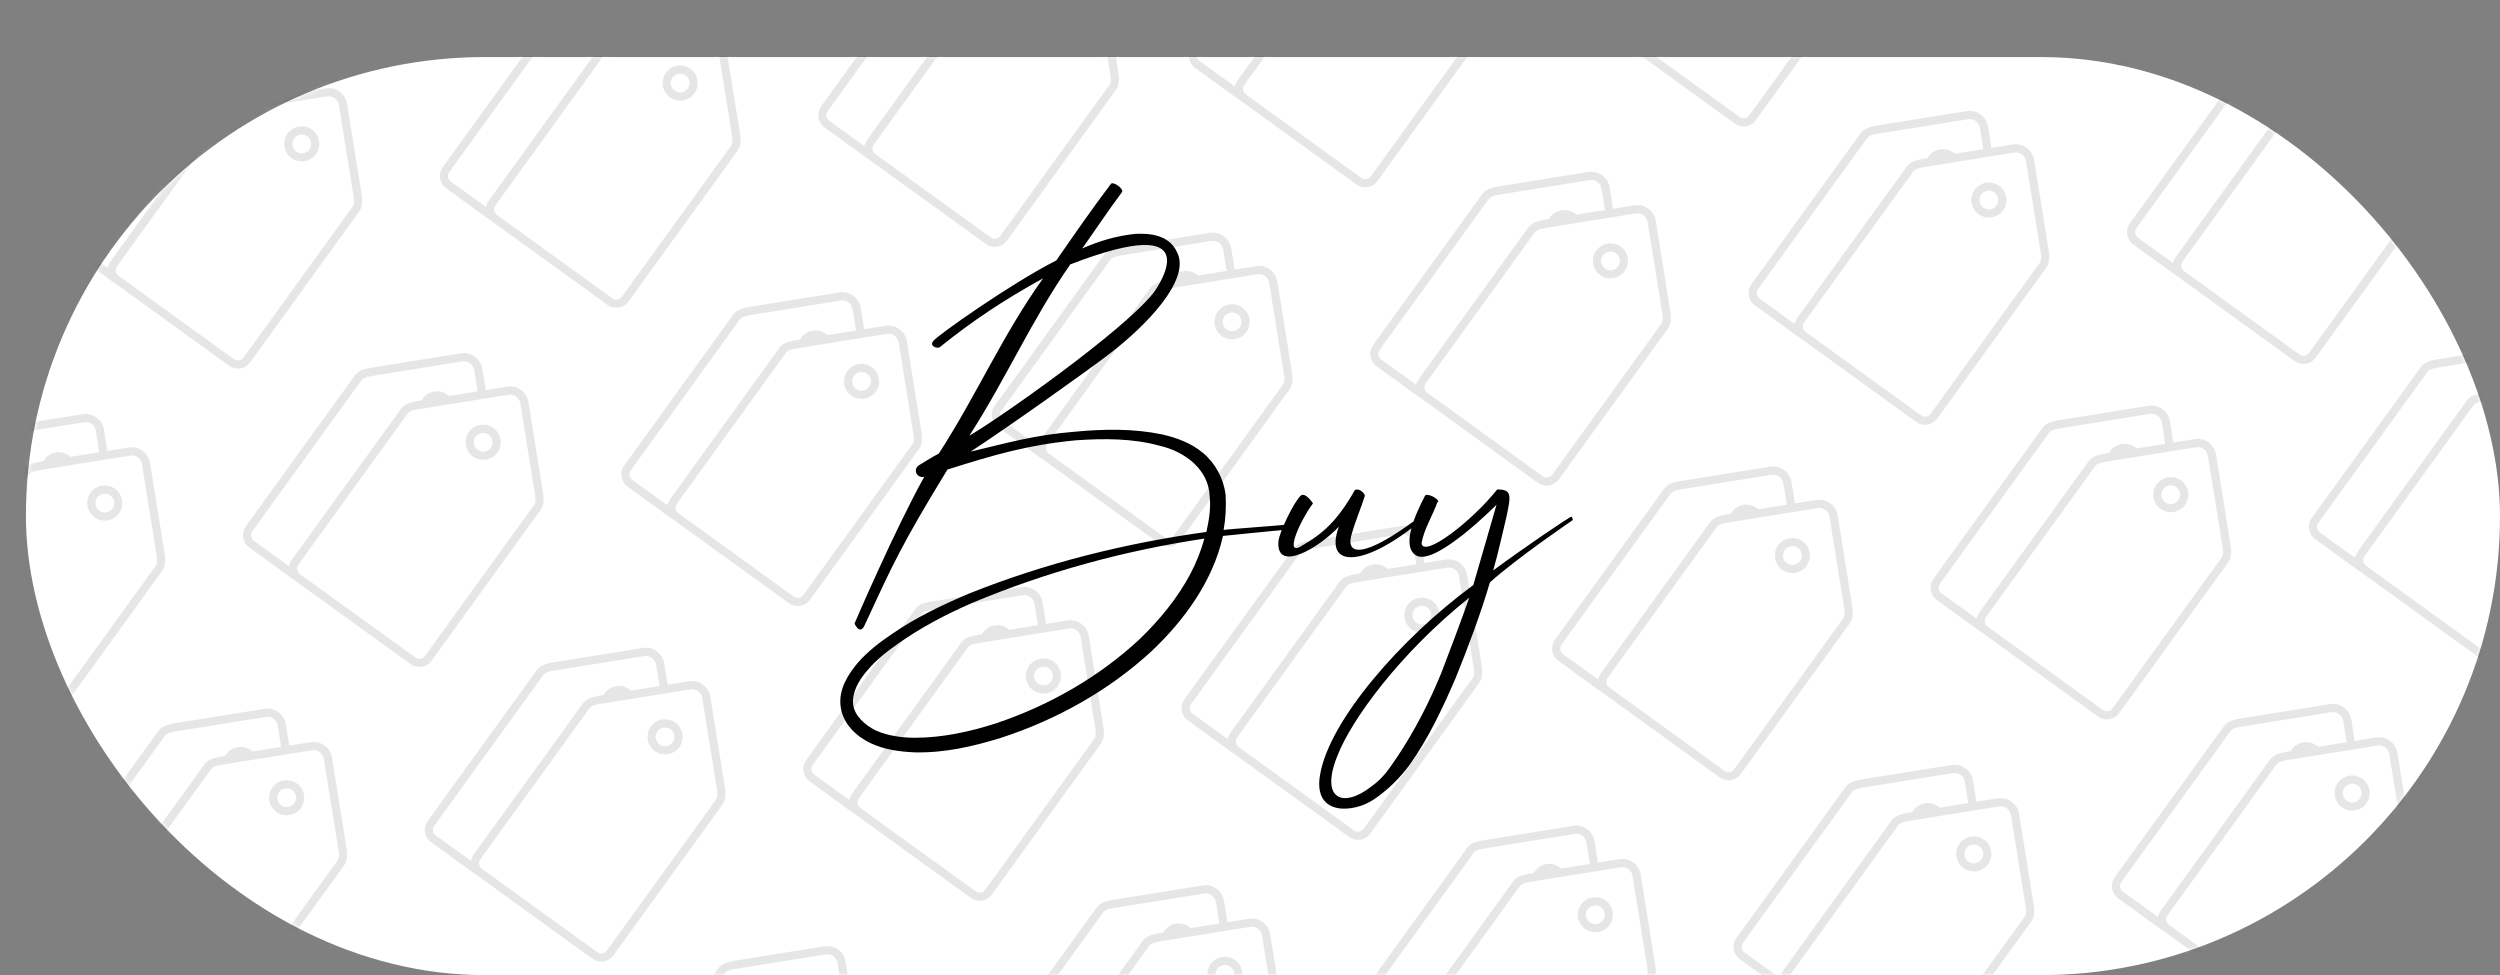 <svg width="482" height="188" viewBox="0 0 482 188" fill="none" xmlns="http://www.w3.org/2000/svg">
<rect x="0" y="0" width="482" height="188" fill="#808080" stroke="none"/>
<rect x="5" y="11" width="477" height="177" rx="88.5" fill="white"/>
<mask id="mask0_933_7760" style="mask-type:alpha" maskUnits="userSpaceOnUse" x="5" y="11" width="477" height="177">
<rect x="5" y="11" width="477" height="177" rx="88.5" fill="white"/>
</mask>
<g mask="url(#mask0_933_7760)">
<g opacity="0.1">
<g clip-path="url(#clip0_933_7760)">
<path d="M36.315 12.919C35.932 12.986 35.552 13.073 35.171 13.185C34.404 13.411 33.592 13.802 33.024 14.595L11.999 43.679C10.906 45.19 11.251 47.335 12.762 48.427L21.198 54.56C21.267 54.61 21.346 54.654 21.423 54.688C21.446 54.704 21.486 54.698 21.509 54.715C21.526 54.727 21.538 54.736 21.555 54.748C21.596 54.777 21.614 54.826 21.654 54.855L43.885 70.925C45.396 72.017 47.54 71.672 48.633 70.161L69.657 41.077C70.222 40.295 70.348 39.39 70.323 38.596C70.297 37.802 70.154 37.037 70.037 36.309L70.011 36.149C69.992 36.03 69.964 35.855 69.927 35.631C69.904 35.486 69.861 35.217 69.831 35.032C69.77 34.653 69.715 34.309 69.632 33.795C69.387 32.269 69.056 30.21 68.728 28.17C68.071 24.091 67.415 20.006 67.399 19.912C67.043 17.697 64.931 16.175 62.722 16.53L59.091 17.114L58.507 13.483C58.151 11.269 56.044 9.746 53.829 10.102L37.432 12.739C37.078 12.796 36.698 12.852 36.315 12.919ZM36.766 15.466C37.09 15.414 37.464 15.354 37.843 15.293L54.24 12.655C55.073 12.521 55.82 13.061 55.954 13.894L56.538 17.525L51.75 18.295C51.691 18.248 51.629 18.207 51.565 18.161C50.702 17.537 49.655 17.322 48.672 17.48C47.69 17.638 46.763 18.171 46.139 19.034C46.093 19.097 46.046 19.156 46.005 19.219C45.381 19.314 44.718 19.421 44.063 19.613C43.296 19.839 42.484 20.23 41.916 21.023L20.891 50.107C20.723 50.339 20.578 50.577 20.475 50.829L14.269 46.343C13.887 46.067 13.811 45.562 14.083 45.186L35.108 16.101C35.221 15.945 35.456 15.784 35.934 15.641C36.174 15.572 36.441 15.518 36.766 15.466ZM45.658 21.894L63.132 19.084C63.965 18.95 64.712 19.489 64.846 20.322C64.859 20.402 65.518 24.501 66.174 28.581C66.502 30.62 66.834 32.68 67.079 34.206C67.202 34.969 67.303 35.597 67.374 36.041C67.41 36.266 67.438 36.44 67.458 36.56C67.467 36.62 67.472 36.65 67.477 36.68C67.482 36.71 67.483 36.72 67.483 36.72C67.608 37.493 67.745 38.187 67.758 38.681C67.771 39.175 67.691 39.408 67.573 39.57L46.548 68.655C46.272 69.037 45.768 69.113 45.391 68.841L23.161 52.771C22.779 52.495 22.703 51.99 22.975 51.614L44 22.529C44.113 22.373 44.348 22.212 44.826 22.069C45.066 22 45.334 21.946 45.658 21.894ZM57.564 23.908C56.582 24.066 55.655 24.599 55.031 25.462C53.784 27.187 54.179 29.64 55.904 30.887C57.629 32.135 60.083 31.74 61.33 30.015C62.577 28.29 62.182 25.836 60.457 24.589C59.594 23.965 58.547 23.75 57.564 23.908ZM57.975 26.462C58.299 26.409 58.655 26.46 58.95 26.673C59.541 27.1 59.672 27.918 59.246 28.508C58.819 29.099 58.001 29.23 57.41 28.803C56.82 28.377 56.688 27.559 57.115 26.968C57.329 26.673 57.651 26.514 57.975 26.462Z" fill="black" stroke="white"/>
</g>
<g clip-path="url(#clip1_933_7760)">
<path d="M109.268 1.186C108.885 1.253 108.505 1.339 108.124 1.452C107.357 1.677 106.545 2.069 105.977 2.861L84.952 31.946C83.859 33.457 84.204 35.601 85.715 36.694L94.151 42.827C94.22 42.877 94.299 42.92 94.376 42.954C94.399 42.971 94.439 42.965 94.462 42.981C94.48 42.994 94.491 43.002 94.508 43.015C94.549 43.044 94.567 43.092 94.608 43.122L116.838 59.192C118.349 60.284 120.493 59.939 121.586 58.428L142.611 29.343C143.176 28.562 143.301 27.657 143.276 26.863C143.25 26.068 143.107 25.304 142.99 24.576L142.964 24.416C142.945 24.296 142.917 24.122 142.881 23.897C142.857 23.753 142.814 23.483 142.784 23.299C142.723 22.92 142.668 22.576 142.585 22.062C142.34 20.536 142.009 18.476 141.681 16.437C141.025 12.357 140.368 8.273 140.352 8.178C139.996 5.964 137.884 4.441 135.675 4.797L132.044 5.381L131.46 1.75C131.104 -0.464 128.997 -1.987 126.783 -1.631L110.385 1.006C110.031 1.063 109.651 1.119 109.268 1.186ZM109.719 3.733C110.043 3.681 110.417 3.62 110.796 3.559L127.193 0.922C128.026 0.788 128.773 1.328 128.907 2.161L129.491 5.791L124.703 6.561C124.645 6.515 124.582 6.474 124.518 6.427C123.655 5.804 122.608 5.589 121.625 5.747C120.643 5.905 119.716 6.438 119.092 7.3C119.046 7.364 118.999 7.423 118.958 7.485C118.334 7.581 117.671 7.687 117.016 7.88C116.249 8.105 115.437 8.497 114.869 9.289L93.844 38.374C93.677 38.605 93.531 38.844 93.428 39.096L87.222 34.609C86.84 34.333 86.764 33.829 87.036 33.453L108.061 4.368C108.174 4.211 108.409 4.051 108.887 3.907C109.127 3.838 109.394 3.785 109.719 3.733ZM118.611 10.161L136.085 7.35C136.918 7.216 137.665 7.756 137.799 8.589C137.812 8.669 138.471 12.768 139.127 16.847C139.455 18.887 139.787 20.947 140.032 22.473C140.155 23.236 140.256 23.864 140.327 24.308C140.363 24.532 140.391 24.707 140.411 24.827C140.42 24.887 140.425 24.916 140.43 24.946C140.435 24.976 140.436 24.986 140.436 24.986C140.561 25.759 140.698 26.453 140.711 26.948C140.724 27.442 140.644 27.675 140.527 27.837L119.501 56.922C119.225 57.304 118.721 57.38 118.344 57.108L96.114 41.038C95.732 40.761 95.656 40.257 95.928 39.88L116.953 10.796C117.066 10.639 117.301 10.479 117.779 10.335C118.019 10.266 118.287 10.213 118.611 10.161ZM130.518 12.175C129.535 12.333 128.608 12.866 127.984 13.728C126.737 15.453 127.132 17.907 128.857 19.154C130.582 20.401 133.036 20.007 134.283 18.281C135.53 16.556 135.135 14.103 133.41 12.855C132.548 12.232 131.5 12.017 130.518 12.175ZM130.928 14.728C131.252 14.676 131.608 14.726 131.904 14.94C132.494 15.367 132.626 16.184 132.199 16.775C131.772 17.365 130.954 17.497 130.364 17.07C129.773 16.643 129.641 15.825 130.068 15.235C130.282 14.94 130.604 14.78 130.928 14.728Z" fill="black" stroke="white"/>
</g>
<g clip-path="url(#clip2_933_7760)">
<path d="M182.221 -10.549C181.838 -10.482 181.458 -10.395 181.077 -10.283C180.31 -10.057 179.498 -9.666 178.93 -8.873L157.905 20.212C156.813 21.723 157.158 23.867 158.668 24.959L167.104 31.092C167.173 31.142 167.252 31.186 167.329 31.22C167.352 31.237 167.392 31.23 167.415 31.247C167.433 31.259 167.444 31.268 167.462 31.28C167.502 31.31 167.52 31.358 167.561 31.387L189.791 47.457C191.302 48.55 193.446 48.205 194.539 46.694L215.564 17.609C216.129 16.827 216.254 15.922 216.229 15.128C216.203 14.334 216.06 13.569 215.943 12.841L215.917 12.682C215.898 12.562 215.87 12.387 215.834 12.163C215.811 12.018 215.767 11.749 215.738 11.565C215.677 11.185 215.621 10.841 215.539 10.328C215.293 8.802 214.962 6.742 214.634 4.702C213.978 0.623 213.321 -3.461 213.305 -3.556C212.949 -5.77 210.837 -7.293 208.628 -6.938L204.997 -6.354L204.413 -9.984C204.057 -12.198 201.95 -13.722 199.736 -13.366L183.338 -10.728C182.984 -10.671 182.604 -10.615 182.221 -10.549ZM182.672 -8.002C182.996 -8.054 183.37 -8.114 183.749 -8.175L200.146 -10.812C200.979 -10.946 201.726 -10.406 201.86 -9.574L202.444 -5.943L197.656 -5.173C197.598 -5.22 197.535 -5.261 197.471 -5.307C196.609 -5.93 195.561 -6.146 194.578 -5.988C193.596 -5.83 192.669 -5.297 192.045 -4.434C191.999 -4.37 191.952 -4.312 191.911 -4.249C191.287 -4.154 190.624 -4.047 189.969 -3.855C189.202 -3.629 188.39 -3.238 187.822 -2.445L166.797 26.64C166.63 26.871 166.484 27.11 166.381 27.361L160.175 22.875C159.793 22.599 159.717 22.094 159.989 21.718L181.014 -7.367C181.127 -7.523 181.362 -7.684 181.84 -7.827C182.08 -7.896 182.348 -7.95 182.672 -8.002ZM191.564 -1.574L209.039 -4.384C209.871 -4.518 210.618 -3.978 210.752 -3.146C210.765 -3.066 211.424 1.034 212.08 5.113C212.409 7.153 212.74 9.212 212.985 10.738C213.108 11.501 213.209 12.13 213.28 12.574C213.317 12.798 213.345 12.973 213.364 13.092C213.373 13.152 213.378 13.182 213.383 13.212C213.388 13.242 213.39 13.252 213.39 13.252C213.514 14.025 213.651 14.719 213.664 15.213C213.677 15.707 213.597 15.94 213.48 16.102L192.455 45.187C192.178 45.569 191.674 45.645 191.298 45.373L169.067 29.303C168.685 29.027 168.609 28.522 168.881 28.146L189.906 -0.939C190.019 -1.095 190.254 -1.256 190.733 -1.399C190.972 -1.468 191.24 -1.522 191.564 -1.574ZM203.471 0.44C202.488 0.598 201.561 1.131 200.937 1.994C199.69 3.719 200.085 6.173 201.81 7.42C203.535 8.667 205.989 8.272 207.236 6.547C208.483 4.822 208.088 2.368 206.363 1.121C205.501 0.498 204.453 0.282 203.471 0.44ZM203.881 2.994C204.205 2.942 204.561 2.992 204.857 3.205C205.447 3.632 205.579 4.45 205.152 5.04C204.725 5.631 203.907 5.763 203.317 5.336C202.726 4.909 202.595 4.091 203.021 3.5C203.235 3.205 203.557 3.046 203.881 2.994Z" fill="black" stroke="white"/>
</g>
<g clip-path="url(#clip3_933_7760)">
<path d="M253.659 -22.038C253.275 -21.971 252.896 -21.884 252.515 -21.772C251.748 -21.546 250.936 -21.155 250.367 -20.363L229.342 8.722C228.25 10.233 228.595 12.378 230.106 13.47L238.541 19.603C238.611 19.653 238.69 19.697 238.767 19.731C238.79 19.747 238.83 19.741 238.853 19.758C238.87 19.77 238.882 19.779 238.899 19.791C238.94 19.82 238.958 19.869 238.998 19.898L261.229 35.968C262.74 37.06 264.884 36.715 265.976 35.204L287.001 6.12C287.566 5.338 287.692 4.433 287.666 3.639C287.641 2.845 287.497 2.08 287.38 1.352L287.355 1.192C287.335 1.073 287.307 0.898 287.271 0.674C287.248 0.529 287.205 0.26 287.175 0.075C287.114 -0.304 287.059 -0.648 286.976 -1.162C286.731 -2.688 286.399 -4.747 286.071 -6.787C285.415 -10.866 284.758 -14.951 284.743 -15.046C284.387 -17.26 282.275 -18.782 280.065 -18.427L276.435 -17.843L275.851 -21.474C275.495 -23.688 273.387 -25.211 271.173 -24.855L254.776 -22.218C254.422 -22.161 254.042 -22.105 253.659 -22.038ZM254.109 -19.491C254.433 -19.543 254.807 -19.603 255.186 -19.664L271.584 -22.302C272.417 -22.436 273.164 -21.896 273.297 -21.063L273.881 -17.432L269.094 -16.662C269.035 -16.709 268.972 -16.75 268.909 -16.796C268.046 -17.42 266.998 -17.635 266.016 -17.477C265.034 -17.319 264.106 -16.786 263.483 -15.923C263.437 -15.86 263.39 -15.801 263.349 -15.738C262.725 -15.643 262.061 -15.536 261.407 -15.344C260.64 -15.118 259.828 -14.727 259.26 -13.934L238.235 15.15C238.067 15.382 237.921 15.62 237.819 15.872L231.613 11.386C231.23 11.11 231.154 10.605 231.426 10.229L252.451 -18.856C252.564 -19.012 252.8 -19.173 253.278 -19.316C253.517 -19.386 253.785 -19.439 254.109 -19.491ZM263.001 -13.063L280.476 -15.873C281.309 -16.008 282.056 -15.468 282.19 -14.635C282.202 -14.555 282.862 -10.456 283.518 -6.376C283.846 -4.337 284.177 -2.277 284.423 -0.751C284.545 0.012 284.647 0.64 284.718 1.084C284.754 1.309 284.782 1.483 284.801 1.603C284.811 1.663 284.816 1.693 284.821 1.723C284.825 1.753 284.827 1.763 284.827 1.763C284.951 2.536 285.089 3.23 285.102 3.724C285.115 4.218 285.034 4.451 284.917 4.613L263.892 33.698C263.616 34.08 263.111 34.156 262.735 33.884L240.505 17.814C240.123 17.538 240.047 17.033 240.319 16.657L261.344 -12.428C261.457 -12.584 261.692 -12.745 262.17 -12.888C262.41 -12.957 262.677 -13.011 263.001 -13.063ZM274.908 -11.049C273.926 -10.891 272.998 -10.358 272.375 -9.495C271.128 -7.77 271.522 -5.317 273.248 -4.07C274.973 -2.822 277.426 -3.217 278.673 -4.942C279.921 -6.667 279.526 -9.121 277.801 -10.368C276.938 -10.992 275.891 -11.207 274.908 -11.049ZM275.319 -8.495C275.643 -8.548 275.999 -8.497 276.294 -8.284C276.885 -7.857 277.016 -7.039 276.589 -6.449C276.163 -5.858 275.345 -5.727 274.754 -6.154C274.164 -6.58 274.032 -7.398 274.459 -7.989C274.672 -8.284 274.995 -8.443 275.319 -8.495Z" fill="black" stroke="white"/>
</g>
<g clip-path="url(#clip4_933_7760)">
<path d="M326.612 -33.772C326.229 -33.706 325.849 -33.619 325.468 -33.506C324.701 -33.281 323.889 -32.889 323.321 -32.097L302.295 -3.012C301.203 -1.501 301.548 0.643 303.059 1.736L311.495 7.869C311.564 7.919 311.643 7.963 311.72 7.996C311.743 8.013 311.783 8.007 311.806 8.023C311.823 8.036 311.835 8.044 311.852 8.057C311.893 8.086 311.911 8.134 311.951 8.164L334.182 24.234C335.693 25.326 337.837 24.981 338.929 23.47L359.954 -5.615C360.519 -6.396 360.645 -7.302 360.619 -8.096C360.594 -8.89 360.451 -9.654 360.333 -10.383L360.308 -10.542C360.289 -10.662 360.261 -10.836 360.224 -11.061C360.201 -11.205 360.158 -11.475 360.128 -11.659C360.067 -12.038 360.012 -12.382 359.929 -12.896C359.684 -14.422 359.352 -16.482 359.024 -18.521C358.368 -22.601 357.711 -26.685 357.696 -26.78C357.34 -28.994 355.228 -30.517 353.018 -30.161L349.388 -29.577L348.804 -33.208C348.448 -35.422 346.341 -36.946 344.126 -36.589L327.729 -33.952C327.375 -33.895 326.995 -33.839 326.612 -33.772ZM327.062 -31.225C327.387 -31.277 327.761 -31.338 328.14 -31.399L344.537 -34.036C345.37 -34.17 346.117 -33.63 346.251 -32.797L346.835 -29.167L342.047 -28.397C341.988 -28.443 341.925 -28.485 341.862 -28.53C340.999 -29.154 339.952 -29.369 338.969 -29.211C337.987 -29.053 337.059 -28.52 336.436 -27.658C336.39 -27.594 336.343 -27.535 336.302 -27.473C335.678 -27.377 335.014 -27.271 334.36 -27.078C333.593 -26.853 332.781 -26.461 332.213 -25.669L311.188 3.416C311.02 3.647 310.874 3.886 310.772 4.138L304.566 -0.349C304.184 -0.625 304.108 -1.129 304.38 -1.506L325.405 -30.59C325.518 -30.747 325.753 -30.907 326.231 -31.051C326.471 -31.12 326.738 -31.173 327.062 -31.225ZM335.955 -24.797L353.429 -27.608C354.262 -27.742 355.009 -27.202 355.143 -26.369C355.156 -26.289 355.815 -22.19 356.471 -18.111C356.799 -16.071 357.13 -14.011 357.376 -12.485C357.499 -11.722 357.6 -11.094 357.671 -10.65C357.707 -10.426 357.735 -10.251 357.754 -10.131C357.764 -10.072 357.769 -10.042 357.774 -10.012C357.779 -9.982 357.78 -9.972 357.78 -9.972C357.904 -9.199 358.042 -8.505 358.055 -8.01C358.068 -7.516 357.987 -7.283 357.87 -7.121L336.845 21.963C336.569 22.346 336.065 22.422 335.688 22.15L313.458 6.079C313.076 5.803 313 5.299 313.272 4.922L334.297 -24.162C334.41 -24.319 334.645 -24.479 335.123 -24.623C335.363 -24.692 335.63 -24.745 335.955 -24.797ZM347.861 -22.783C346.879 -22.625 345.952 -22.092 345.328 -21.23C344.081 -19.505 344.476 -17.051 346.201 -15.804C347.926 -14.557 350.379 -14.951 351.627 -16.677C352.874 -18.402 352.479 -20.855 350.754 -22.102C349.891 -22.726 348.844 -22.941 347.861 -22.783ZM348.272 -20.23C348.596 -20.282 348.952 -20.232 349.247 -20.018C349.838 -19.591 349.969 -18.774 349.542 -18.183C349.116 -17.593 348.298 -17.461 347.707 -17.888C347.117 -18.315 346.985 -19.133 347.412 -19.723C347.626 -20.018 347.948 -20.178 348.272 -20.23Z" fill="black" stroke="white"/>
</g>
<g clip-path="url(#clip5_933_7760)">
<path d="M399.565 -45.506C399.182 -45.439 398.802 -45.352 398.421 -45.24C397.654 -45.014 396.842 -44.623 396.274 -43.83L375.249 -14.745C374.156 -13.235 374.501 -11.09 376.012 -9.998L384.448 -3.865C384.517 -3.814 384.596 -3.771 384.673 -3.737C384.696 -3.72 384.736 -3.727 384.759 -3.71C384.776 -3.698 384.788 -3.689 384.805 -3.677C384.846 -3.647 384.864 -3.599 384.904 -3.57L407.135 12.5C408.646 13.592 410.79 13.248 411.882 11.737L432.907 -17.348C433.472 -18.13 433.598 -19.035 433.573 -19.829C433.547 -20.623 433.404 -21.388 433.287 -22.116L433.261 -22.276C433.242 -22.395 433.214 -22.57 433.178 -22.794C433.154 -22.939 433.111 -23.208 433.081 -23.393C433.02 -23.772 432.965 -24.116 432.882 -24.629C432.637 -26.155 432.306 -28.215 431.978 -30.255C431.321 -34.334 430.664 -38.419 430.649 -38.513C430.293 -40.727 428.181 -42.25 425.972 -41.895L422.341 -41.311L421.757 -44.941C421.401 -47.156 419.294 -48.679 417.079 -48.323L400.682 -45.685C400.328 -45.628 399.948 -45.572 399.565 -45.506ZM400.016 -42.959C400.34 -43.011 400.714 -43.071 401.093 -43.132L417.49 -45.769C418.323 -45.903 419.07 -45.363 419.204 -44.531L419.788 -40.9L415 -40.13C414.941 -40.177 414.879 -40.218 414.815 -40.264C413.952 -40.888 412.905 -41.103 411.922 -40.945C410.94 -40.787 410.012 -40.254 409.389 -39.391C409.343 -39.328 409.296 -39.269 409.255 -39.206C408.631 -39.111 407.968 -39.004 407.313 -38.812C406.546 -38.586 405.734 -38.195 405.166 -37.402L384.141 -8.317C383.973 -8.086 383.828 -7.848 383.725 -7.596L377.519 -12.082C377.137 -12.358 377.061 -12.863 377.333 -13.239L398.358 -42.324C398.471 -42.48 398.706 -42.641 399.184 -42.784C399.424 -42.853 399.691 -42.907 400.016 -42.959ZM408.908 -36.531L426.382 -39.341C427.215 -39.475 427.962 -38.935 428.096 -38.103C428.109 -38.023 428.768 -33.923 429.424 -29.844C429.752 -27.804 430.084 -25.745 430.329 -24.219C430.452 -23.456 430.553 -22.827 430.624 -22.383C430.66 -22.159 430.688 -21.985 430.708 -21.865C430.717 -21.805 430.722 -21.775 430.727 -21.745C430.732 -21.715 430.733 -21.705 430.733 -21.705C430.858 -20.932 430.995 -20.238 431.008 -19.744C431.021 -19.25 430.941 -19.017 430.823 -18.855L409.798 10.23C409.522 10.612 409.018 10.688 408.641 10.416L386.411 -5.654C386.029 -5.93 385.953 -6.435 386.225 -6.811L407.25 -35.896C407.363 -36.052 407.598 -36.213 408.076 -36.356C408.316 -36.425 408.584 -36.478 408.908 -36.531ZM420.814 -34.517C419.832 -34.359 418.905 -33.826 418.281 -32.963C417.034 -31.238 417.429 -28.784 419.154 -27.537C420.879 -26.29 423.333 -26.685 424.58 -28.41C425.827 -30.135 425.432 -32.589 423.707 -33.836C422.844 -34.459 421.797 -34.675 420.814 -34.517ZM421.225 -31.963C421.549 -32.015 421.905 -31.965 422.2 -31.752C422.791 -31.325 422.922 -30.507 422.496 -29.917C422.069 -29.326 421.251 -29.195 420.66 -29.621C420.07 -30.048 419.938 -30.866 420.365 -31.457C420.579 -31.752 420.901 -31.911 421.225 -31.963Z" fill="black" stroke="white"/>
</g>
<g clip-path="url(#clip6_933_7760)">
<path d="M-1.662 82.173C-2.045 82.24 -2.425 82.326 -2.806 82.439C-3.573 82.665 -4.385 83.056 -4.953 83.848L-25.978 112.933C-27.07 114.444 -26.725 116.589 -25.214 117.681L-16.779 123.814C-16.709 123.864 -16.631 123.908 -16.554 123.942C-16.531 123.958 -16.491 123.952 -16.468 123.969C-16.45 123.981 -16.439 123.989 -16.421 124.002C-16.381 124.031 -16.363 124.08 -16.322 124.109L5.908 140.179C7.419 141.271 9.564 140.926 10.656 139.415L31.681 110.331C32.246 109.549 32.371 108.644 32.346 107.85C32.321 107.056 32.177 106.291 32.06 105.563L32.034 105.403C32.015 105.284 31.987 105.109 31.951 104.885C31.928 104.74 31.884 104.471 31.855 104.286C31.794 103.907 31.738 103.563 31.656 103.049C31.41 101.523 31.079 99.464 30.751 97.424C30.095 93.345 29.438 89.26 29.423 89.165C29.067 86.951 26.954 85.429 24.745 85.784L21.114 86.368L20.53 82.737C20.174 80.523 18.067 79 15.853 79.356L-0.545 81.993C-0.899 82.05 -1.278 82.106 -1.662 82.173ZM-1.211 84.72C-0.887 84.668 -0.513 84.608 -0.134 84.547L16.264 81.909C17.096 81.775 17.843 82.315 17.977 83.148L18.561 86.779L13.774 87.549C13.715 87.502 13.652 87.461 13.588 87.415C12.726 86.791 11.678 86.576 10.696 86.734C9.713 86.892 8.786 87.425 8.162 88.287C8.116 88.351 8.07 88.41 8.028 88.473C7.404 88.568 6.741 88.675 6.086 88.867C5.319 89.093 4.508 89.484 3.939 90.276L-17.086 119.361C-17.253 119.593 -17.399 119.831 -17.502 120.083L-23.708 115.597C-24.09 115.321 -24.166 114.816 -23.894 114.44L-2.869 85.355C-2.756 85.199 -2.521 85.038 -2.042 84.895C-1.803 84.825 -1.535 84.772 -1.211 84.72ZM7.681 91.148L25.156 88.337C25.989 88.203 26.735 88.743 26.869 89.576C26.882 89.656 27.541 93.755 28.198 97.835C28.526 99.874 28.857 101.934 29.102 103.46C29.225 104.223 29.326 104.851 29.398 105.295C29.434 105.52 29.462 105.694 29.481 105.814C29.491 105.874 29.495 105.904 29.5 105.934C29.505 105.964 29.507 105.974 29.507 105.974C29.631 106.747 29.768 107.441 29.781 107.935C29.794 108.429 29.714 108.662 29.597 108.824L8.572 137.909C8.296 138.291 7.791 138.367 7.415 138.095L-14.816 122.025C-15.198 121.749 -15.274 121.244 -15.002 120.868L6.023 91.783C6.136 91.627 6.371 91.466 6.85 91.323C7.089 91.254 7.357 91.2 7.681 91.148ZM19.588 93.162C18.605 93.32 17.678 93.853 17.055 94.716C15.807 96.441 16.202 98.894 17.927 100.141C19.652 101.389 22.106 100.994 23.353 99.269C24.6 97.543 24.206 95.09 22.48 93.843C21.618 93.219 20.57 93.004 19.588 93.162ZM19.998 95.715C20.323 95.663 20.679 95.713 20.974 95.927C21.564 96.354 21.696 97.172 21.269 97.762C20.842 98.353 20.024 98.484 19.434 98.057C18.843 97.63 18.712 96.813 19.139 96.222C19.352 95.927 19.674 95.768 19.998 95.715Z" fill="black" stroke="white"/>
</g>
<g clip-path="url(#clip7_933_7760)">
<path d="M71.291 70.44C70.908 70.506 70.528 70.593 70.147 70.706C69.38 70.931 68.569 71.323 68 72.115L46.975 101.2C45.883 102.711 46.228 104.855 47.739 105.947L56.174 112.081C56.244 112.131 56.322 112.174 56.399 112.208C56.423 112.225 56.462 112.218 56.486 112.235C56.503 112.248 56.515 112.256 56.532 112.269C56.572 112.298 56.59 112.346 56.631 112.376L78.861 128.446C80.372 129.538 82.517 129.193 83.609 127.682L104.634 98.597C105.199 97.816 105.325 96.91 105.299 96.116C105.274 95.322 105.13 94.558 105.013 93.829L104.988 93.67C104.968 93.55 104.94 93.376 104.904 93.151C104.881 93.007 104.838 92.737 104.808 92.553C104.747 92.174 104.692 91.83 104.609 91.316C104.363 89.79 104.032 87.73 103.704 85.691C103.048 81.611 102.391 77.527 102.376 77.432C102.02 75.218 99.907 73.695 97.698 74.051L94.068 74.635L93.484 71.004C93.127 68.79 91.02 67.266 88.806 67.623L72.409 70.26C72.055 70.317 71.675 70.373 71.291 70.44ZM71.742 72.987C72.066 72.934 72.44 72.874 72.819 72.813L89.217 70.176C90.049 70.042 90.796 70.582 90.93 71.415L91.514 75.045L86.727 75.815C86.668 75.769 86.605 75.727 86.541 75.681C85.679 75.058 84.631 74.843 83.649 75.001C82.666 75.159 81.739 75.692 81.115 76.554C81.07 76.618 81.023 76.677 80.982 76.739C80.357 76.835 79.694 76.941 79.04 77.134C78.273 77.359 77.461 77.751 76.892 78.543L55.867 107.628C55.7 107.859 55.554 108.098 55.451 108.35L49.245 103.863C48.863 103.587 48.787 103.083 49.059 102.706L70.084 73.622C70.197 73.465 70.432 73.305 70.911 73.161C71.15 73.092 71.418 73.039 71.742 72.987ZM80.634 79.415L98.109 76.604C98.942 76.47 99.689 77.01 99.822 77.843C99.835 77.922 100.495 82.022 101.151 86.101C101.479 88.141 101.81 90.201 102.056 91.727C102.178 92.49 102.279 93.118 102.351 93.562C102.387 93.786 102.415 93.961 102.434 94.081C102.444 94.14 102.449 94.17 102.453 94.2C102.458 94.23 102.46 94.24 102.46 94.24C102.584 95.013 102.721 95.707 102.734 96.201C102.747 96.696 102.667 96.928 102.55 97.091L81.525 126.175C81.249 126.557 80.744 126.633 80.368 126.361L58.138 110.291C57.755 110.015 57.679 109.511 57.951 109.134L78.977 80.05C79.09 79.893 79.325 79.733 79.803 79.589C80.042 79.52 80.31 79.467 80.634 79.415ZM92.541 81.429C91.558 81.587 90.631 82.12 90.008 82.982C88.761 84.707 89.155 87.161 90.88 88.408C92.606 89.655 95.059 89.26 96.306 87.535C97.553 85.81 97.159 83.356 95.434 82.109C94.571 81.486 93.523 81.271 92.541 81.429ZM92.952 83.982C93.276 83.93 93.632 83.98 93.927 84.194C94.517 84.62 94.649 85.438 94.222 86.029C93.795 86.619 92.977 86.751 92.387 86.324C91.796 85.897 91.665 85.079 92.092 84.489C92.305 84.194 92.627 84.034 92.952 83.982Z" fill="black" stroke="white"/>
</g>
<g clip-path="url(#clip8_933_7760)">
<path d="M144.245 58.705C143.861 58.772 143.481 58.859 143.1 58.971C142.334 59.197 141.522 59.588 140.953 60.381L119.928 89.465C118.836 90.976 119.181 93.121 120.692 94.213L129.127 100.346C129.197 100.396 129.275 100.44 129.353 100.474C129.376 100.49 129.416 100.484 129.439 100.501C129.456 100.513 129.468 100.522 129.485 100.534C129.526 100.564 129.544 100.612 129.584 100.641L151.814 116.711C153.325 117.803 155.47 117.459 156.562 115.948L177.587 86.863C178.152 86.081 178.278 85.176 178.252 84.382C178.227 83.588 178.083 82.823 177.966 82.095L177.941 81.936C177.921 81.816 177.893 81.641 177.857 81.417C177.834 81.272 177.791 81.003 177.761 80.818C177.7 80.439 177.645 80.095 177.562 79.582C177.317 78.056 176.985 75.996 176.657 73.956C176.001 69.877 175.344 65.792 175.329 65.698C174.973 63.483 172.861 61.961 170.651 62.316L167.021 62.9L166.437 59.27C166.081 57.055 163.973 55.532 161.759 55.888L145.362 58.526C145.008 58.583 144.628 58.639 144.245 58.705ZM144.695 61.252C145.019 61.2 145.393 61.14 145.772 61.079L162.17 58.442C163.003 58.308 163.749 58.847 163.883 59.68L164.467 63.311L159.68 64.081C159.621 64.034 159.558 63.993 159.495 63.947C158.632 63.324 157.584 63.108 156.602 63.266C155.619 63.424 154.692 63.957 154.069 64.82C154.023 64.883 153.976 64.942 153.935 65.005C153.311 65.1 152.647 65.207 151.993 65.399C151.226 65.625 150.414 66.016 149.845 66.809L128.82 95.894C128.653 96.125 128.507 96.363 128.404 96.615L122.199 92.129C121.816 91.853 121.74 91.348 122.012 90.972L143.037 61.887C143.15 61.731 143.386 61.57 143.864 61.427C144.103 61.358 144.371 61.304 144.695 61.252ZM153.587 67.68L171.062 64.87C171.895 64.736 172.642 65.275 172.776 66.108C172.788 66.188 173.448 70.287 174.104 74.367C174.432 76.407 174.763 78.466 175.009 79.992C175.131 80.755 175.232 81.384 175.304 81.828C175.34 82.052 175.368 82.227 175.387 82.346C175.397 82.406 175.402 82.436 175.407 82.466C175.411 82.496 175.413 82.506 175.413 82.506C175.537 83.279 175.675 83.973 175.687 84.467C175.7 84.961 175.62 85.194 175.503 85.356L154.478 114.441C154.202 114.823 153.697 114.899 153.321 114.627L131.091 98.557C130.709 98.281 130.633 97.776 130.905 97.4L151.93 68.315C152.043 68.159 152.278 67.998 152.756 67.855C152.996 67.786 153.263 67.732 153.587 67.68ZM165.494 69.694C164.512 69.852 163.584 70.385 162.961 71.248C161.714 72.973 162.108 75.427 163.834 76.674C165.559 77.921 168.012 77.526 169.259 75.801C170.507 74.076 170.112 71.622 168.387 70.375C167.524 69.751 166.477 69.536 165.494 69.694ZM165.905 72.248C166.229 72.195 166.585 72.246 166.88 72.459C167.471 72.886 167.602 73.704 167.175 74.294C166.748 74.885 165.931 75.016 165.34 74.59C164.75 74.163 164.618 73.345 165.045 72.754C165.258 72.459 165.581 72.3 165.905 72.248Z" fill="black" stroke="white"/>
</g>
<g clip-path="url(#clip9_933_7760)">
<path d="M215.682 47.216C215.299 47.283 214.919 47.37 214.538 47.482C213.771 47.708 212.959 48.099 212.391 48.891L191.366 77.976C190.274 79.487 190.618 81.632 192.129 82.724L200.565 88.857C200.634 88.907 200.713 88.951 200.79 88.984C200.813 89.001 200.853 88.995 200.876 89.011C200.894 89.024 200.905 89.032 200.923 89.045C200.963 89.074 200.981 89.123 201.022 89.152L223.252 105.222C224.763 106.314 226.907 105.969 228 104.458L249.025 75.374C249.59 74.592 249.715 73.687 249.69 72.893C249.664 72.099 249.521 71.334 249.404 70.606L249.378 70.446C249.359 70.326 249.331 70.152 249.295 69.928C249.271 69.783 249.228 69.514 249.198 69.329C249.138 68.95 249.082 68.606 249 68.092C248.754 66.566 248.423 64.507 248.095 62.467C247.439 58.388 246.782 54.303 246.766 54.208C246.41 51.994 244.298 50.472 242.089 50.827L238.458 51.411L237.874 47.78C237.518 45.566 235.411 44.043 233.197 44.399L216.799 47.036C216.445 47.093 216.065 47.149 215.682 47.216ZM216.133 49.763C216.457 49.711 216.831 49.651 217.21 49.59L233.607 46.952C234.44 46.818 235.187 47.358 235.321 48.191L235.905 51.822L231.117 52.592C231.059 52.545 230.996 52.504 230.932 52.458C230.069 51.834 229.022 51.619 228.039 51.777C227.057 51.935 226.13 52.468 225.506 53.331C225.46 53.394 225.413 53.453 225.372 53.516C224.748 53.611 224.085 53.718 223.43 53.91C222.663 54.136 221.851 54.527 221.283 55.319L200.258 84.404C200.091 84.636 199.945 84.874 199.842 85.126L193.636 80.64C193.254 80.364 193.178 79.859 193.45 79.483L214.475 50.398C214.588 50.242 214.823 50.081 215.301 49.938C215.541 49.868 215.809 49.815 216.133 49.763ZM225.025 56.191L242.499 53.38C243.332 53.246 244.079 53.786 244.213 54.619C244.226 54.699 244.885 58.798 245.541 62.878C245.869 64.917 246.201 66.977 246.446 68.503C246.569 69.266 246.67 69.894 246.741 70.338C246.777 70.563 246.806 70.737 246.825 70.857C246.834 70.917 246.839 70.947 246.844 70.977C246.849 71.007 246.85 71.016 246.85 71.016C246.975 71.79 247.112 72.484 247.125 72.978C247.138 73.472 247.058 73.705 246.941 73.867L225.916 102.952C225.639 103.334 225.135 103.41 224.759 103.138L202.528 87.068C202.146 86.792 202.07 86.287 202.342 85.911L223.367 56.826C223.48 56.67 223.715 56.509 224.193 56.366C224.433 56.296 224.701 56.243 225.025 56.191ZM236.932 58.205C235.949 58.363 235.022 58.896 234.398 59.758C233.151 61.484 233.546 63.937 235.271 65.184C236.996 66.431 239.45 66.037 240.697 64.312C241.944 62.587 241.549 60.133 239.824 58.886C238.962 58.262 237.914 58.047 236.932 58.205ZM237.342 60.758C237.666 60.706 238.022 60.757 238.318 60.97C238.908 61.397 239.04 62.215 238.613 62.805C238.186 63.396 237.368 63.527 236.778 63.1C236.187 62.673 236.056 61.856 236.482 61.265C236.696 60.97 237.018 60.81 237.342 60.758Z" fill="black" stroke="white"/>
</g>
<g clip-path="url(#clip10_933_7760)">
<path d="M288.635 35.482C288.252 35.548 287.872 35.635 287.491 35.748C286.724 35.973 285.912 36.365 285.344 37.157L264.319 66.242C263.227 67.753 263.572 69.897 265.083 70.99L273.518 77.123C273.587 77.173 273.666 77.216 273.743 77.25C273.766 77.267 273.806 77.26 273.829 77.277C273.847 77.29 273.858 77.298 273.876 77.311C273.916 77.34 273.934 77.388 273.975 77.418L296.205 93.488C297.716 94.58 299.861 94.235 300.953 92.724L321.978 63.639C322.543 62.858 322.668 61.952 322.643 61.158C322.618 60.364 322.474 59.599 322.357 58.871L322.331 58.712C322.312 58.592 322.284 58.418 322.248 58.193C322.225 58.049 322.181 57.779 322.152 57.595C322.091 57.216 322.035 56.872 321.953 56.358C321.707 54.832 321.376 52.772 321.048 50.733C320.392 46.653 319.735 42.569 319.72 42.474C319.363 40.26 317.251 38.737 315.042 39.093L311.411 39.677L310.827 36.046C310.471 33.832 308.364 32.308 306.15 32.665L289.752 35.302C289.398 35.359 289.018 35.415 288.635 35.482ZM289.086 38.029C289.41 37.977 289.784 37.916 290.163 37.855L306.56 35.218C307.393 35.084 308.14 35.624 308.274 36.457L308.858 40.087L304.07 40.857C304.012 40.81 303.949 40.769 303.885 40.723C303.023 40.1 301.975 39.885 300.993 40.043C300.01 40.201 299.083 40.733 298.459 41.596C298.413 41.66 298.366 41.718 298.325 41.781C297.701 41.877 297.038 41.983 296.383 42.176C295.616 42.401 294.804 42.793 294.236 43.585L273.211 72.67C273.044 72.901 272.898 73.14 272.795 73.392L266.589 68.905C266.207 68.629 266.131 68.125 266.403 67.748L287.428 38.664C287.541 38.507 287.776 38.347 288.254 38.203C288.494 38.134 288.762 38.081 289.086 38.029ZM297.978 44.457L315.453 41.646C316.285 41.512 317.032 42.052 317.166 42.885C317.179 42.965 317.838 47.064 318.495 51.143C318.823 53.183 319.154 55.243 319.399 56.769C319.522 57.532 319.623 58.16 319.694 58.604C319.731 58.828 319.759 59.003 319.778 59.123C319.788 59.182 319.792 59.212 319.797 59.242C319.802 59.272 319.804 59.282 319.804 59.282C319.928 60.055 320.065 60.749 320.078 61.243C320.091 61.738 320.011 61.971 319.894 62.133L298.869 91.217C298.592 91.6 298.088 91.675 297.712 91.403L275.481 75.333C275.099 75.057 275.023 74.553 275.295 74.176L296.32 45.092C296.433 44.935 296.668 44.775 297.147 44.631C297.386 44.562 297.654 44.509 297.978 44.457ZM309.885 46.471C308.902 46.629 307.975 47.161 307.351 48.024C306.104 49.749 306.499 52.203 308.224 53.45C309.949 54.697 312.403 54.303 313.65 52.577C314.897 50.852 314.502 48.398 312.777 47.151C311.915 46.528 310.867 46.313 309.885 46.471ZM310.295 49.024C310.62 48.972 310.975 49.022 311.271 49.236C311.861 49.662 311.993 50.48 311.566 51.071C311.139 51.661 310.321 51.793 309.731 51.366C309.14 50.939 309.009 50.121 309.436 49.531C309.649 49.235 309.971 49.076 310.295 49.024Z" fill="black" stroke="white"/>
</g>
<g clip-path="url(#clip11_933_7760)">
<path d="M361.588 23.748C361.205 23.815 360.825 23.902 360.444 24.014C359.677 24.24 358.865 24.631 358.297 25.424L337.272 54.508C336.18 56.019 336.525 58.164 338.036 59.256L346.471 65.389C346.541 65.439 346.619 65.483 346.696 65.517C346.719 65.533 346.759 65.527 346.782 65.544C346.8 65.556 346.811 65.565 346.829 65.577C346.869 65.606 346.887 65.655 346.928 65.684L369.158 81.754C370.669 82.846 372.814 82.501 373.906 80.99L394.931 51.906C395.496 51.124 395.621 50.219 395.596 49.425C395.571 48.631 395.427 47.866 395.31 47.138L395.284 46.978C395.265 46.859 395.237 46.684 395.201 46.46C395.178 46.315 395.134 46.046 395.105 45.861C395.044 45.482 394.988 45.138 394.906 44.625C394.66 43.099 394.329 41.039 394.001 38.999C393.345 34.92 392.688 30.835 392.673 30.741C392.317 28.526 390.204 27.004 387.995 27.359L384.364 27.943L383.781 24.313C383.424 22.098 381.317 20.575 379.103 20.931L362.705 23.569C362.351 23.625 361.972 23.681 361.588 23.748ZM362.039 26.295C362.363 26.243 362.737 26.183 363.116 26.122L379.514 23.485C380.346 23.351 381.093 23.89 381.227 24.723L381.811 28.354L377.024 29.124C376.965 29.077 376.902 29.036 376.838 28.99C375.976 28.366 374.928 28.151 373.946 28.309C372.963 28.467 372.036 29 371.412 29.863C371.366 29.926 371.32 29.985 371.278 30.048C370.654 30.143 369.991 30.25 369.336 30.442C368.569 30.668 367.758 31.059 367.189 31.852L346.164 60.936C345.997 61.168 345.851 61.406 345.748 61.658L339.542 57.172C339.16 56.896 339.084 56.391 339.356 56.015L360.381 26.93C360.494 26.774 360.729 26.613 361.208 26.47C361.447 26.401 361.715 26.347 362.039 26.295ZM370.931 32.723L388.406 29.913C389.239 29.779 389.985 30.319 390.119 31.151C390.132 31.231 390.791 35.331 391.448 39.41C391.776 41.45 392.107 43.509 392.352 45.035C392.475 45.798 392.576 46.427 392.648 46.87C392.684 47.095 392.712 47.269 392.731 47.389C392.741 47.449 392.745 47.479 392.75 47.509C392.755 47.539 392.757 47.549 392.757 47.549C392.881 48.322 393.018 49.016 393.031 49.51C393.044 50.004 392.964 50.237 392.847 50.399L371.822 79.484C371.546 79.866 371.041 79.942 370.665 79.67L348.434 63.6C348.052 63.324 347.976 62.819 348.248 62.443L369.273 33.358C369.386 33.202 369.621 33.041 370.1 32.898C370.339 32.829 370.607 32.775 370.931 32.723ZM382.838 34.737C381.855 34.895 380.928 35.428 380.305 36.291C379.057 38.016 379.452 40.469 381.177 41.717C382.902 42.964 385.356 42.569 386.603 40.844C387.85 39.119 387.456 36.665 385.73 35.418C384.868 34.794 383.82 34.579 382.838 34.737ZM383.249 37.291C383.573 37.239 383.929 37.289 384.224 37.502C384.814 37.929 384.946 38.747 384.519 39.337C384.092 39.928 383.274 40.059 382.684 39.633C382.093 39.206 381.962 38.388 382.389 37.797C382.602 37.502 382.924 37.343 383.249 37.291Z" fill="black" stroke="white"/>
</g>
<g clip-path="url(#clip12_933_7760)">
<path d="M434.542 12.014C434.158 12.081 433.778 12.167 433.397 12.28C432.63 12.505 431.819 12.897 431.25 13.689L410.225 42.774C409.133 44.285 409.478 46.429 410.989 47.522L419.424 53.655C419.494 53.705 419.572 53.749 419.649 53.782C419.673 53.799 419.712 53.793 419.736 53.809C419.753 53.822 419.765 53.83 419.782 53.843C419.822 53.872 419.84 53.92 419.881 53.95L442.111 70.02C443.622 71.112 445.767 70.767 446.859 69.256L467.884 40.171C468.449 39.39 468.575 38.485 468.549 37.691C468.524 36.897 468.38 36.132 468.263 35.404L468.238 35.244C468.218 35.124 468.19 34.95 468.154 34.725C468.131 34.581 468.088 34.312 468.058 34.127C467.997 33.748 467.942 33.404 467.859 32.89C467.613 31.364 467.282 29.305 466.954 27.265C466.298 23.185 465.641 19.101 465.626 19.006C465.27 16.792 463.157 15.27 460.948 15.625L457.318 16.209L456.734 12.578C456.377 10.364 454.27 8.841 452.056 9.197L435.659 11.834C435.305 11.891 434.925 11.947 434.542 12.014ZM434.992 14.561C435.316 14.509 435.69 14.448 436.069 14.388L452.467 11.75C453.3 11.616 454.046 12.156 454.18 12.989L454.764 16.619L449.977 17.39C449.918 17.343 449.855 17.302 449.791 17.256C448.929 16.632 447.881 16.417 446.899 16.575C445.916 16.733 444.989 17.266 444.366 18.128C444.319 18.192 444.273 18.251 444.232 18.314C443.607 18.409 442.944 18.515 442.29 18.708C441.523 18.933 440.711 19.325 440.142 20.117L419.117 49.202C418.95 49.434 418.804 49.672 418.701 49.924L412.495 45.438C412.113 45.161 412.037 44.657 412.309 44.281L433.334 15.196C433.447 15.04 433.682 14.879 434.161 14.736C434.4 14.666 434.668 14.613 434.992 14.561ZM443.884 20.989L461.359 18.178C462.192 18.044 462.938 18.584 463.072 19.417C463.085 19.497 463.745 23.596 464.401 27.675C464.729 29.715 465.06 31.775 465.306 33.301C465.428 34.064 465.529 34.692 465.601 35.136C465.637 35.361 465.665 35.535 465.684 35.655C465.694 35.715 465.699 35.745 465.703 35.774C465.708 35.804 465.71 35.814 465.71 35.814C465.834 36.587 465.971 37.282 465.984 37.776C465.997 38.27 465.917 38.503 465.8 38.665L444.775 67.75C444.499 68.132 443.994 68.208 443.618 67.936L421.388 51.866C421.005 51.589 420.929 51.085 421.201 50.709L442.226 21.624C442.339 21.468 442.575 21.307 443.053 21.163C443.292 21.094 443.56 21.041 443.884 20.989ZM455.791 23.003C454.808 23.161 453.881 23.694 453.258 24.556C452.011 26.282 452.405 28.735 454.13 29.982C455.856 31.229 458.309 30.835 459.556 29.11C460.803 27.384 460.409 24.931 458.684 23.684C457.821 23.06 456.773 22.845 455.791 23.003ZM456.202 25.556C456.526 25.504 456.882 25.554 457.177 25.768C457.767 26.195 457.899 27.012 457.472 27.603C457.045 28.194 456.227 28.325 455.637 27.898C455.046 27.471 454.915 26.653 455.342 26.063C455.555 25.768 455.877 25.608 456.202 25.556Z" fill="black" stroke="white"/>
</g>
<g clip-path="url(#clip13_933_7760)">
<path d="M33.409 138.982C33.026 139.048 32.645 139.135 32.264 139.248C31.498 139.473 30.686 139.865 30.117 140.657L9.092 169.742C8 171.253 8.345 173.397 9.856 174.489L18.291 180.623C18.361 180.673 18.439 180.716 18.517 180.75C18.54 180.767 18.58 180.76 18.603 180.777C18.62 180.79 18.632 180.798 18.649 180.811C18.69 180.84 18.708 180.888 18.748 180.917L40.978 196.988C42.489 198.08 44.634 197.735 45.726 196.224L66.751 167.139C67.316 166.358 67.442 165.452 67.416 164.658C67.391 163.864 67.248 163.1 67.13 162.371L67.105 162.212C67.085 162.092 67.057 161.918 67.021 161.693C66.998 161.549 66.955 161.279 66.925 161.095C66.864 160.716 66.809 160.372 66.726 159.858C66.481 158.332 66.149 156.272 65.821 154.233C65.165 150.153 64.508 146.069 64.493 145.974C64.137 143.76 62.025 142.237 59.815 142.593L56.185 143.177L55.601 139.546C55.245 137.332 53.137 135.808 50.923 136.165L34.526 138.802C34.172 138.859 33.792 138.915 33.409 138.982ZM33.859 141.529C34.183 141.476 34.557 141.416 34.937 141.355L51.334 138.718C52.167 138.584 52.913 139.124 53.047 139.957L53.631 143.587L48.844 144.357C48.785 144.31 48.722 144.269 48.659 144.223C47.796 143.6 46.748 143.385 45.766 143.543C44.783 143.701 43.856 144.234 43.233 145.096C43.187 145.16 43.14 145.218 43.099 145.281C42.475 145.377 41.811 145.483 41.157 145.676C40.39 145.901 39.578 146.293 39.01 147.085L17.985 176.17C17.817 176.401 17.671 176.64 17.569 176.892L11.363 172.405C10.98 172.129 10.905 171.625 11.177 171.248L32.202 142.164C32.315 142.007 32.55 141.847 33.028 141.703C33.267 141.634 33.535 141.581 33.859 141.529ZM42.751 147.957L60.226 145.146C61.059 145.012 61.806 145.552 61.94 146.385C61.953 146.465 62.612 150.564 63.268 154.643C63.596 156.683 63.927 158.743 64.173 160.269C64.296 161.032 64.397 161.66 64.468 162.104C64.504 162.328 64.532 162.503 64.551 162.623C64.561 162.682 64.566 162.712 64.571 162.742C64.575 162.772 64.577 162.782 64.577 162.782C64.701 163.555 64.839 164.249 64.852 164.743C64.865 165.238 64.784 165.471 64.667 165.633L43.642 194.717C43.366 195.099 42.861 195.175 42.485 194.903L20.255 178.833C19.873 178.557 19.797 178.053 20.069 177.676L41.094 148.592C41.207 148.435 41.442 148.275 41.92 148.131C42.16 148.062 42.427 148.009 42.751 147.957ZM54.658 149.971C53.676 150.129 52.748 150.662 52.125 151.524C50.878 153.249 51.272 155.703 52.998 156.95C54.723 158.197 57.176 157.802 58.423 156.077C59.671 154.352 59.276 151.899 57.551 150.651C56.688 150.028 55.641 149.813 54.658 149.971ZM55.069 152.524C55.393 152.472 55.749 152.522 56.044 152.736C56.635 153.162 56.766 153.98 56.339 154.571C55.913 155.161 55.095 155.293 54.504 154.866C53.914 154.439 53.782 153.621 54.209 153.031C54.422 152.735 54.745 152.576 55.069 152.524Z" fill="black" stroke="white"/>
</g>
<g clip-path="url(#clip14_933_7760)">
<path d="M106.362 127.247C105.979 127.314 105.599 127.401 105.218 127.513C104.451 127.739 103.639 128.13 103.071 128.923L82.046 158.007C80.953 159.518 81.298 161.663 82.809 162.755L91.245 168.888C91.314 168.938 91.393 168.982 91.47 169.016C91.493 169.032 91.533 169.026 91.556 169.043C91.573 169.055 91.585 169.064 91.602 169.076C91.643 169.106 91.661 169.154 91.701 169.183L113.932 185.253C115.443 186.345 117.587 186.001 118.679 184.49L139.704 155.405C140.269 154.623 140.395 153.718 140.369 152.924C140.344 152.13 140.201 151.365 140.083 150.637L140.058 150.477C140.039 150.358 140.011 150.183 139.974 149.959C139.951 149.814 139.908 149.545 139.878 149.36C139.817 148.981 139.762 148.637 139.679 148.124C139.434 146.598 139.102 144.538 138.774 142.498C138.118 138.419 137.461 134.334 137.446 134.24C137.09 132.025 134.978 130.503 132.768 130.858L129.138 131.442L128.554 127.812C128.198 125.597 126.091 124.074 123.876 124.43L107.479 127.068C107.125 127.125 106.745 127.181 106.362 127.247ZM106.812 129.794C107.137 129.742 107.511 129.682 107.89 129.621L124.287 126.984C125.12 126.85 125.867 127.389 126.001 128.222L126.585 131.853L121.797 132.623C121.738 132.576 121.675 132.535 121.612 132.489C120.749 131.865 119.702 131.65 118.719 131.808C117.737 131.966 116.809 132.499 116.186 133.362C116.14 133.425 116.093 133.484 116.052 133.547C115.428 133.642 114.764 133.749 114.11 133.941C113.343 134.167 112.531 134.558 111.963 135.351L90.938 164.435C90.77 164.667 90.624 164.905 90.522 165.157L84.316 160.671C83.934 160.395 83.858 159.89 84.13 159.514L105.155 130.429C105.268 130.273 105.503 130.112 105.981 129.969C106.221 129.9 106.488 129.846 106.812 129.794ZM115.705 136.222L133.179 133.412C134.012 133.278 134.759 133.818 134.893 134.65C134.906 134.73 135.565 138.829 136.221 142.909C136.549 144.949 136.88 147.008 137.126 148.534C137.249 149.297 137.35 149.926 137.421 150.37C137.457 150.594 137.485 150.768 137.504 150.888C137.514 150.948 137.519 150.978 137.524 151.008C137.529 151.038 137.53 151.048 137.53 151.048C137.654 151.821 137.792 152.515 137.805 153.009C137.818 153.503 137.737 153.736 137.62 153.898L116.595 182.983C116.319 183.365 115.815 183.441 115.438 183.169L93.208 167.099C92.826 166.823 92.75 166.318 93.022 165.942L114.047 136.857C114.16 136.701 114.395 136.54 114.873 136.397C115.113 136.328 115.38 136.274 115.705 136.222ZM127.611 138.236C126.629 138.394 125.702 138.927 125.078 139.79C123.831 141.515 124.226 143.969 125.951 145.216C127.676 146.463 130.129 146.068 131.377 144.343C132.624 142.618 132.229 140.164 130.504 138.917C129.641 138.293 128.594 138.078 127.611 138.236ZM128.022 140.79C128.346 140.738 128.702 140.788 128.997 141.001C129.588 141.428 129.719 142.246 129.292 142.836C128.866 143.427 128.048 143.558 127.457 143.132C126.867 142.705 126.735 141.887 127.162 141.296C127.376 141.001 127.698 140.842 128.022 140.79Z" fill="black" stroke="white"/>
</g>
<g clip-path="url(#clip15_933_7760)">
<path d="M179.315 115.514C178.932 115.581 178.552 115.667 178.171 115.78C177.404 116.005 176.592 116.397 176.024 117.189L154.999 146.274C153.906 147.785 154.251 149.929 155.762 151.022L164.198 157.155C164.267 157.205 164.346 157.249 164.423 157.282C164.446 157.299 164.486 157.293 164.509 157.309C164.526 157.322 164.538 157.33 164.555 157.343C164.596 157.372 164.614 157.42 164.654 157.45L186.885 173.52C188.396 174.612 190.54 174.267 191.632 172.756L212.657 143.671C213.222 142.89 213.348 141.985 213.323 141.191C213.297 140.397 213.154 139.632 213.037 138.904L213.011 138.744C212.992 138.624 212.964 138.45 212.928 138.225C212.904 138.081 212.861 137.811 212.831 137.627C212.77 137.248 212.715 136.904 212.632 136.39C212.387 134.864 212.056 132.805 211.728 130.765C211.071 126.685 210.414 122.601 210.399 122.506C210.043 120.292 207.931 118.77 205.722 119.125L202.091 119.709L201.507 116.078C201.151 113.864 199.044 112.341 196.829 112.697L180.432 115.334C180.078 115.391 179.698 115.447 179.315 115.514ZM179.766 118.061C180.09 118.009 180.464 117.949 180.843 117.888L197.24 115.25C198.073 115.116 198.82 115.656 198.954 116.489L199.538 120.119L194.75 120.89C194.691 120.843 194.629 120.802 194.565 120.756C193.702 120.132 192.655 119.917 191.672 120.075C190.69 120.233 189.762 120.766 189.139 121.628C189.093 121.692 189.046 121.751 189.005 121.814C188.381 121.909 187.718 122.016 187.063 122.208C186.296 122.433 185.484 122.825 184.916 123.617L163.891 152.702C163.723 152.934 163.578 153.172 163.475 153.424L157.269 148.938C156.887 148.661 156.811 148.157 157.083 147.781L178.108 118.696C178.221 118.54 178.456 118.379 178.934 118.235C179.174 118.166 179.441 118.113 179.766 118.061ZM188.658 124.489L206.132 121.678C206.965 121.544 207.712 122.084 207.846 122.917C207.859 122.997 208.518 127.096 209.174 131.175C209.502 133.215 209.834 135.275 210.079 136.801C210.202 137.564 210.303 138.192 210.374 138.636C210.41 138.861 210.438 139.035 210.458 139.155C210.467 139.215 210.472 139.245 210.477 139.274C210.482 139.304 210.483 139.314 210.483 139.314C210.608 140.087 210.745 140.782 210.758 141.276C210.771 141.77 210.691 142.003 210.573 142.165L189.548 171.25C189.272 171.632 188.768 171.708 188.391 171.436L166.161 155.366C165.779 155.089 165.703 154.585 165.975 154.209L187 125.124C187.113 124.968 187.348 124.807 187.826 124.664C188.066 124.594 188.334 124.541 188.658 124.489ZM200.564 126.503C199.582 126.661 198.655 127.194 198.031 128.056C196.784 129.782 197.179 132.235 198.904 133.482C200.629 134.729 203.083 134.335 204.33 132.61C205.577 130.884 205.182 128.431 203.457 127.184C202.594 126.56 201.547 126.345 200.564 126.503ZM200.975 129.056C201.299 129.004 201.655 129.054 201.95 129.268C202.541 129.695 202.672 130.512 202.246 131.103C201.819 131.693 201.001 131.825 200.41 131.398C199.82 130.971 199.688 130.153 200.115 129.563C200.329 129.268 200.651 129.108 200.975 129.056Z" fill="black" stroke="white"/>
</g>
<g clip-path="url(#clip16_933_7760)">
<path d="M252.268 103.78C251.885 103.846 251.505 103.933 251.124 104.045C250.357 104.271 249.545 104.663 248.977 105.455L227.952 134.54C226.859 136.051 227.204 138.195 228.715 139.287L237.151 145.42C237.22 145.471 237.299 145.514 237.376 145.548C237.399 145.565 237.439 145.558 237.462 145.575C237.48 145.588 237.491 145.596 237.508 145.608C237.549 145.638 237.567 145.686 237.608 145.715L259.838 161.785C261.349 162.878 263.493 162.533 264.586 161.022L285.611 131.937C286.176 131.155 286.301 130.25 286.276 129.456C286.25 128.662 286.107 127.897 285.99 127.169L285.964 127.01C285.945 126.89 285.917 126.715 285.881 126.491C285.857 126.346 285.814 126.077 285.784 125.893C285.723 125.514 285.668 125.169 285.585 124.656C285.34 123.13 285.009 121.07 284.681 119.03C284.025 114.951 283.368 110.867 283.352 110.772C282.996 108.558 280.884 107.035 278.675 107.39L275.044 107.974L274.46 104.344C274.104 102.13 271.997 100.606 269.783 100.962L253.385 103.6C253.031 103.657 252.651 103.713 252.268 103.78ZM252.719 106.326C253.043 106.274 253.417 106.214 253.796 106.153L270.193 103.516C271.026 103.382 271.773 103.922 271.907 104.755L272.491 108.385L267.703 109.155C267.645 109.108 267.582 109.067 267.518 109.021C266.655 108.398 265.608 108.182 264.625 108.34C263.643 108.499 262.716 109.031 262.092 109.894C262.046 109.958 261.999 110.016 261.958 110.079C261.334 110.174 260.671 110.281 260.016 110.473C259.249 110.699 258.437 111.091 257.869 111.883L236.844 140.968C236.677 141.199 236.531 141.438 236.428 141.689L230.222 137.203C229.84 136.927 229.764 136.423 230.036 136.046L251.061 106.961C251.174 106.805 251.409 106.645 251.887 106.501C252.127 106.432 252.394 106.379 252.719 106.326ZM261.611 112.754L279.085 109.944C279.918 109.81 280.665 110.35 280.799 111.183C280.812 111.262 281.471 115.362 282.127 119.441C282.455 121.481 282.787 123.54 283.032 125.066C283.155 125.83 283.256 126.458 283.327 126.902C283.363 127.126 283.391 127.301 283.411 127.42C283.42 127.48 283.425 127.51 283.43 127.54C283.435 127.57 283.436 127.58 283.436 127.58C283.561 128.353 283.698 129.047 283.711 129.541C283.724 130.035 283.644 130.268 283.527 130.43L262.501 159.515C262.225 159.897 261.721 159.973 261.344 159.701L239.114 143.631C238.732 143.355 238.656 142.851 238.928 142.474L259.953 113.389C260.066 113.233 260.301 113.073 260.779 112.929C261.019 112.86 261.287 112.807 261.611 112.754ZM273.518 114.769C272.535 114.927 271.608 115.459 270.984 116.322C269.737 118.047 270.132 120.501 271.857 121.748C273.582 122.995 276.036 122.6 277.283 120.875C278.53 119.15 278.135 116.696 276.41 115.449C275.548 114.826 274.5 114.611 273.518 114.769ZM273.928 117.322C274.252 117.27 274.608 117.32 274.904 117.533C275.494 117.96 275.626 118.778 275.199 119.369C274.772 119.959 273.954 120.091 273.364 119.664C272.773 119.237 272.641 118.419 273.068 117.829C273.282 117.533 273.604 117.374 273.928 117.322Z" fill="black" stroke="white"/>
</g>
<g clip-path="url(#clip17_933_7760)">
<path d="M323.706 92.29C323.322 92.357 322.942 92.444 322.561 92.556C321.794 92.782 320.983 93.173 320.414 93.966L299.389 123.05C298.297 124.561 298.642 126.706 300.153 127.798L308.588 133.931C308.658 133.981 308.736 134.025 308.813 134.059C308.837 134.075 308.877 134.069 308.9 134.086C308.917 134.098 308.929 134.107 308.946 134.119C308.987 134.149 309.005 134.197 309.045 134.226L331.275 150.296C332.786 151.388 334.931 151.044 336.023 149.533L357.048 120.448C357.613 119.666 357.739 118.761 357.713 117.967C357.688 117.173 357.544 116.408 357.427 115.68L357.402 115.52C357.382 115.401 357.354 115.226 357.318 115.002C357.295 114.857 357.252 114.588 357.222 114.403C357.161 114.024 357.106 113.68 357.023 113.167C356.778 111.641 356.446 109.581 356.118 107.541C355.462 103.462 354.805 99.377 354.79 99.283C354.434 97.068 352.321 95.546 350.112 95.901L346.482 96.485L345.898 92.855C345.542 90.64 343.434 89.117 341.22 89.473L324.823 92.111C324.469 92.168 324.089 92.224 323.706 92.29ZM324.156 94.837C324.48 94.785 324.854 94.725 325.233 94.664L341.631 92.027C342.464 91.893 343.21 92.432 343.344 93.265L343.928 96.896L339.141 97.666C339.082 97.619 339.019 97.578 338.955 97.532C338.093 96.908 337.045 96.693 336.063 96.851C335.08 97.009 334.153 97.542 333.53 98.405C333.484 98.468 333.437 98.527 333.396 98.59C332.771 98.685 332.108 98.792 331.454 98.984C330.687 99.21 329.875 99.601 329.306 100.394L308.281 129.478C308.114 129.71 307.968 129.948 307.865 130.2L301.659 125.714C301.277 125.438 301.201 124.933 301.473 124.557L322.498 95.472C322.611 95.316 322.846 95.155 323.325 95.012C323.564 94.943 323.832 94.889 324.156 94.837ZM333.048 101.265L350.523 98.455C351.356 98.321 352.103 98.861 352.236 99.693C352.249 99.773 352.909 103.872 353.565 107.952C353.893 109.992 354.224 112.051 354.47 113.577C354.592 114.34 354.693 114.969 354.765 115.412C354.801 115.637 354.829 115.811 354.848 115.931C354.858 115.991 354.863 116.021 354.867 116.051C354.872 116.081 354.874 116.091 354.874 116.091C354.998 116.864 355.135 117.558 355.148 118.052C355.161 118.546 355.081 118.779 354.964 118.941L333.939 148.026C333.663 148.408 333.158 148.484 332.782 148.212L310.552 132.142C310.17 131.866 310.093 131.361 310.366 130.985L331.391 101.9C331.504 101.744 331.739 101.583 332.217 101.44C332.456 101.371 332.724 101.317 333.048 101.265ZM344.955 103.279C343.973 103.437 343.045 103.97 342.422 104.833C341.175 106.558 341.569 109.012 343.294 110.259C345.02 111.506 347.473 111.111 348.72 109.386C349.967 107.661 349.573 105.207 347.848 103.96C346.985 103.336 345.937 103.121 344.955 103.279ZM345.366 105.833C345.69 105.78 346.046 105.831 346.341 106.044C346.932 106.471 347.063 107.289 346.636 107.879C346.209 108.47 345.392 108.601 344.801 108.175C344.211 107.748 344.079 106.93 344.506 106.339C344.719 106.044 345.042 105.885 345.366 105.833Z" fill="black" stroke="white"/>
</g>
<g clip-path="url(#clip18_933_7760)">
<path d="M396.659 80.556C396.275 80.623 395.896 80.709 395.515 80.822C394.748 81.047 393.936 81.439 393.367 82.231L372.342 111.316C371.25 112.827 371.595 114.971 373.106 116.064L381.541 122.197C381.611 122.247 381.69 122.291 381.767 122.324C381.79 122.341 381.83 122.335 381.853 122.351C381.87 122.364 381.882 122.372 381.899 122.385C381.94 122.414 381.958 122.462 381.998 122.492L404.229 138.562C405.74 139.654 407.884 139.309 408.976 137.798L430.001 108.713C430.566 107.932 430.692 107.027 430.666 106.233C430.641 105.439 430.497 104.674 430.38 103.946L430.355 103.786C430.335 103.666 430.307 103.492 430.271 103.267C430.248 103.123 430.205 102.853 430.175 102.669C430.114 102.29 430.059 101.946 429.976 101.432C429.731 99.906 429.399 97.847 429.071 95.807C428.415 91.727 427.758 87.643 427.743 87.548C427.387 85.334 425.275 83.811 423.065 84.167L419.435 84.751L418.851 81.12C418.495 78.906 416.387 77.383 414.173 77.739L397.776 80.376C397.422 80.433 397.042 80.489 396.659 80.556ZM397.109 83.103C397.433 83.051 397.807 82.99 398.186 82.93L414.584 80.292C415.417 80.158 416.164 80.698 416.297 81.531L416.881 85.162L412.094 85.931C412.035 85.885 411.972 85.844 411.909 85.798C411.046 85.174 409.998 84.959 409.016 85.117C408.034 85.275 407.106 85.808 406.483 86.67C406.437 86.734 406.39 86.793 406.349 86.856C405.725 86.951 405.061 87.058 404.407 87.25C403.64 87.475 402.828 87.867 402.26 88.659L381.235 117.744C381.067 117.976 380.921 118.214 380.819 118.466L374.613 113.98C374.23 113.703 374.154 113.199 374.426 112.823L395.451 83.738C395.564 83.582 395.8 83.421 396.278 83.278C396.517 83.208 396.785 83.155 397.109 83.103ZM406.001 89.531L423.476 86.72C424.309 86.586 425.056 87.126 425.19 87.959C425.202 88.039 425.862 92.138 426.518 96.218C426.846 98.257 427.177 100.317 427.423 101.843C427.545 102.606 427.647 103.234 427.718 103.678C427.754 103.903 427.782 104.077 427.801 104.197C427.811 104.257 427.816 104.287 427.821 104.316C427.825 104.346 427.827 104.356 427.827 104.356C427.951 105.129 428.089 105.823 428.102 106.318C428.115 106.812 428.034 107.045 427.917 107.207L406.892 136.292C406.616 136.674 406.111 136.75 405.735 136.478L383.505 120.408C383.123 120.131 383.047 119.627 383.319 119.251L404.344 90.166C404.457 90.01 404.692 89.849 405.17 89.706C405.41 89.636 405.677 89.583 406.001 89.531ZM417.908 91.545C416.926 91.703 415.998 92.236 415.375 93.098C414.128 94.823 414.522 97.277 416.248 98.524C417.973 99.771 420.426 99.377 421.673 97.651C422.921 95.926 422.526 93.473 420.801 92.226C419.938 91.602 418.891 91.387 417.908 91.545ZM418.319 94.098C418.643 94.046 418.999 94.096 419.294 94.31C419.885 94.737 420.016 95.555 419.589 96.145C419.163 96.736 418.345 96.867 417.754 96.44C417.164 96.013 417.032 95.195 417.459 94.605C417.672 94.31 417.995 94.15 418.319 94.098Z" fill="black" stroke="white"/>
</g>
<g clip-path="url(#clip19_933_7760)">
<path d="M469.612 68.823C469.229 68.889 468.849 68.976 468.468 69.088C467.701 69.314 466.889 69.706 466.321 70.498L445.295 99.583C444.203 101.094 444.548 103.238 446.059 104.33L454.495 110.463C454.564 110.514 454.643 110.557 454.72 110.591C454.743 110.608 454.783 110.601 454.806 110.618C454.823 110.631 454.835 110.639 454.852 110.651C454.893 110.681 454.911 110.729 454.951 110.758L477.182 126.828C478.693 127.921 480.837 127.576 481.929 126.065L502.954 96.98C503.519 96.198 503.645 95.293 503.619 94.499C503.594 93.705 503.451 92.94 503.333 92.212L503.308 92.053C503.289 91.933 503.261 91.758 503.224 91.534C503.201 91.389 503.158 91.12 503.128 90.936C503.067 90.556 503.012 90.212 502.929 89.699C502.684 88.173 502.352 86.113 502.024 84.073C501.368 79.994 500.711 75.91 500.696 75.815C500.34 73.601 498.228 72.078 496.018 72.433L492.388 73.017L491.804 69.387C491.448 67.173 489.341 65.649 487.126 66.005L470.729 68.643C470.375 68.7 469.995 68.756 469.612 68.823ZM470.062 71.369C470.387 71.317 470.761 71.257 471.14 71.196L487.537 68.559C488.37 68.425 489.117 68.965 489.251 69.797L489.835 73.428L485.047 74.198C484.988 74.151 484.925 74.11 484.862 74.064C483.999 73.441 482.952 73.225 481.969 73.383C480.987 73.541 480.059 74.074 479.436 74.937C479.39 75.001 479.343 75.059 479.302 75.122C478.678 75.217 478.014 75.324 477.36 75.516C476.593 75.742 475.781 76.134 475.213 76.926L454.188 106.011C454.02 106.242 453.874 106.481 453.772 106.732L447.566 102.246C447.184 101.97 447.108 101.465 447.38 101.089L468.405 72.004C468.518 71.848 468.753 71.688 469.231 71.544C469.471 71.475 469.738 71.422 470.062 71.369ZM478.955 77.797L496.429 74.987C497.262 74.853 498.009 75.393 498.143 76.225C498.156 76.305 498.815 80.405 499.471 84.484C499.799 86.524 500.13 88.583 500.376 90.109C500.499 90.873 500.6 91.501 500.671 91.945C500.707 92.169 500.735 92.344 500.754 92.463C500.764 92.523 500.769 92.553 500.774 92.583C500.779 92.613 500.78 92.623 500.78 92.623C500.904 93.396 501.042 94.09 501.055 94.584C501.068 95.078 500.987 95.311 500.87 95.473L479.845 124.558C479.569 124.94 479.065 125.016 478.688 124.744L456.458 108.674C456.076 108.398 456 107.894 456.272 107.517L477.297 78.433C477.41 78.276 477.645 78.115 478.123 77.972C478.363 77.903 478.63 77.85 478.955 77.797ZM490.861 79.811C489.879 79.969 488.952 80.502 488.328 81.365C487.081 83.09 487.476 85.544 489.201 86.791C490.926 88.038 493.379 87.643 494.627 85.918C495.874 84.193 495.479 81.739 493.754 80.492C492.891 79.869 491.844 79.653 490.861 79.811ZM491.272 82.365C491.596 82.313 491.952 82.363 492.247 82.576C492.838 83.003 492.969 83.821 492.542 84.412C492.116 85.002 491.298 85.134 490.707 84.707C490.117 84.28 489.985 83.462 490.412 82.871C490.626 82.576 490.948 82.417 491.272 82.365Z" fill="black" stroke="white"/>
</g>
<g clip-path="url(#clip20_933_7760)">
<path d="M141.338 184.768C140.955 184.835 140.575 184.921 140.194 185.034C139.427 185.259 138.615 185.651 138.047 186.443L117.022 215.528C115.93 217.039 116.275 219.183 117.786 220.276L126.221 226.409C126.291 226.459 126.369 226.503 126.446 226.536C126.469 226.553 126.509 226.547 126.532 226.563C126.55 226.576 126.561 226.584 126.579 226.597C126.619 226.626 126.637 226.674 126.678 226.704L148.908 242.774C150.419 243.866 152.564 243.521 153.656 242.01L174.681 212.925C175.246 212.144 175.371 211.239 175.346 210.444C175.321 209.65 175.177 208.886 175.06 208.158L175.034 207.998C175.015 207.878 174.987 207.704 174.951 207.479C174.928 207.335 174.884 207.065 174.855 206.881C174.794 206.502 174.738 206.158 174.656 205.644C174.41 204.118 174.079 202.058 173.751 200.019C173.095 195.939 172.438 191.855 172.423 191.76C172.067 189.546 169.954 188.023 167.745 188.379L164.114 188.963L163.531 185.332C163.174 183.118 161.067 181.595 158.853 181.951L142.455 184.588C142.101 184.645 141.722 184.701 141.338 184.768ZM141.789 187.315C142.113 187.263 142.487 187.202 142.866 187.141L159.264 184.504C160.096 184.37 160.843 184.91 160.977 185.743L161.561 189.373L156.774 190.143C156.715 190.097 156.652 190.056 156.588 190.01C155.726 189.386 154.678 189.171 153.696 189.329C152.713 189.487 151.786 190.02 151.162 190.882C151.116 190.946 151.07 191.005 151.028 191.067C150.404 191.163 149.741 191.269 149.086 191.462C148.319 191.687 147.508 192.079 146.939 192.871L125.914 221.956C125.747 222.188 125.601 222.426 125.498 222.678L119.292 218.191C118.91 217.915 118.834 217.411 119.106 217.035L140.131 187.95C140.244 187.793 140.479 187.633 140.958 187.489C141.197 187.42 141.465 187.367 141.789 187.315ZM150.681 193.743L168.156 190.932C168.989 190.798 169.735 191.338 169.869 192.171C169.882 192.251 170.541 196.35 171.198 200.429C171.526 202.469 171.857 204.529 172.102 206.055C172.225 206.818 172.326 207.446 172.398 207.89C172.434 208.114 172.462 208.289 172.481 208.409C172.491 208.469 172.495 208.498 172.5 208.528C172.505 208.558 172.507 208.568 172.507 208.568C172.631 209.341 172.768 210.035 172.781 210.53C172.794 211.024 172.714 211.257 172.597 211.419L151.572 240.504C151.296 240.886 150.791 240.962 150.415 240.69L128.184 224.62C127.802 224.343 127.726 223.839 127.998 223.463L149.023 194.378C149.136 194.221 149.371 194.061 149.85 193.917C150.089 193.848 150.357 193.795 150.681 193.743ZM162.588 195.757C161.605 195.915 160.678 196.448 160.055 197.31C158.807 199.035 159.202 201.489 160.927 202.736C162.652 203.983 165.106 203.589 166.353 201.863C167.6 200.138 167.206 197.685 165.48 196.438C164.618 195.814 163.57 195.599 162.588 195.757ZM162.999 198.31C163.323 198.258 163.679 198.308 163.974 198.522C164.564 198.949 164.696 199.766 164.269 200.357C163.842 200.947 163.024 201.079 162.434 200.652C161.843 200.225 161.712 199.407 162.139 198.817C162.352 198.522 162.674 198.362 162.999 198.31Z" fill="black" stroke="white"/>
</g>
<g clip-path="url(#clip21_933_7760)">
<path d="M214.292 173.033C213.908 173.1 213.528 173.187 213.147 173.299C212.38 173.525 211.569 173.916 211 174.709L189.975 203.794C188.883 205.305 189.228 207.449 190.739 208.541L199.174 214.674C199.244 214.725 199.322 214.768 199.399 214.802C199.423 214.819 199.462 214.812 199.486 214.829C199.503 214.841 199.515 214.85 199.532 214.862C199.572 214.892 199.59 214.94 199.631 214.969L221.861 231.039C223.372 232.132 225.517 231.787 226.609 230.276L247.634 201.191C248.199 200.409 248.325 199.504 248.299 198.71C248.274 197.916 248.13 197.151 248.013 196.423L247.988 196.264C247.968 196.144 247.94 195.969 247.904 195.745C247.881 195.6 247.838 195.331 247.808 195.147C247.747 194.767 247.692 194.423 247.609 193.91C247.363 192.384 247.032 190.324 246.704 188.284C246.048 184.205 245.391 180.121 245.376 180.026C245.02 177.812 242.907 176.289 240.698 176.644L237.068 177.228L236.484 173.598C236.127 171.384 234.02 169.86 231.806 170.216L215.409 172.854C215.055 172.911 214.675 172.967 214.292 173.033ZM214.742 175.58C215.066 175.528 215.44 175.468 215.819 175.407L232.217 172.77C233.05 172.636 233.796 173.176 233.93 174.008L234.514 177.639L229.727 178.409C229.668 178.362 229.605 178.321 229.541 178.275C228.679 177.652 227.631 177.436 226.649 177.594C225.666 177.752 224.739 178.285 224.116 179.148C224.069 179.212 224.023 179.27 223.982 179.333C223.357 179.428 222.694 179.535 222.04 179.727C221.273 179.953 220.461 180.345 219.892 181.137L198.867 210.222C198.7 210.453 198.554 210.691 198.451 210.943L192.245 206.457C191.863 206.181 191.787 205.676 192.059 205.3L213.084 176.215C213.197 176.059 213.432 175.898 213.911 175.755C214.15 175.686 214.418 175.632 214.742 175.58ZM223.634 182.008L241.109 179.198C241.942 179.064 242.688 179.604 242.822 180.436C242.835 180.516 243.495 184.616 244.151 188.695C244.479 190.735 244.81 192.794 245.056 194.32C245.178 195.083 245.279 195.712 245.351 196.156C245.387 196.38 245.415 196.555 245.434 196.674C245.444 196.734 245.449 196.764 245.453 196.794C245.458 196.824 245.46 196.834 245.46 196.834C245.584 197.607 245.721 198.301 245.734 198.795C245.747 199.289 245.667 199.522 245.55 199.684L224.525 228.769C224.249 229.151 223.744 229.227 223.368 228.955L201.138 212.885C200.755 212.609 200.679 212.104 200.951 211.728L221.976 182.643C222.089 182.487 222.325 182.326 222.803 182.183C223.042 182.114 223.31 182.061 223.634 182.008ZM235.541 184.022C234.558 184.18 233.631 184.713 233.008 185.576C231.761 187.301 232.155 189.755 233.88 191.002C235.606 192.249 238.059 191.854 239.306 190.129C240.553 188.404 240.159 185.95 238.434 184.703C237.571 184.08 236.523 183.864 235.541 184.022ZM235.952 186.576C236.276 186.524 236.632 186.574 236.927 186.787C237.517 187.214 237.649 188.032 237.222 188.622C236.795 189.213 235.977 189.345 235.387 188.918C234.796 188.491 234.665 187.673 235.092 187.082C235.305 186.787 235.627 186.628 235.952 186.576Z" fill="black" stroke="white"/>
</g>
<g clip-path="url(#clip22_933_7760)">
<path d="M285.729 161.544C285.346 161.611 284.966 161.698 284.585 161.81C283.818 162.036 283.006 162.427 282.438 163.22L261.413 192.304C260.32 193.815 260.665 195.96 262.176 197.052L270.612 203.185C270.681 203.235 270.76 203.279 270.837 203.313C270.86 203.329 270.9 203.323 270.923 203.34C270.94 203.352 270.952 203.361 270.969 203.373C271.01 203.402 271.028 203.451 271.068 203.48L293.299 219.55C294.81 220.642 296.954 220.297 298.047 218.786L319.072 189.702C319.637 188.92 319.762 188.015 319.737 187.221C319.711 186.427 319.568 185.662 319.451 184.934L319.425 184.774C319.406 184.655 319.378 184.48 319.342 184.256C319.318 184.111 319.275 183.842 319.245 183.657C319.184 183.278 319.129 182.934 319.046 182.42C318.801 180.894 318.47 178.835 318.142 176.795C317.485 172.716 316.829 168.631 316.813 168.537C316.457 166.322 314.345 164.8 312.136 165.155L308.505 165.739L307.921 162.109C307.565 159.894 305.458 158.371 303.243 158.727L286.846 161.364C286.492 161.421 286.112 161.477 285.729 161.544ZM286.18 164.091C286.504 164.039 286.878 163.979 287.257 163.918L303.654 161.28C304.487 161.147 305.234 161.686 305.368 162.519L305.952 166.15L301.164 166.92C301.105 166.873 301.043 166.832 300.979 166.786C300.116 166.162 299.069 165.947 298.086 166.105C297.104 166.263 296.177 166.796 295.553 167.659C295.507 167.722 295.46 167.781 295.419 167.844C294.795 167.939 294.132 168.046 293.477 168.238C292.71 168.464 291.898 168.855 291.33 169.648L270.305 198.732C270.137 198.964 269.992 199.202 269.889 199.454L263.683 194.968C263.301 194.692 263.225 194.187 263.497 193.811L284.522 164.726C284.635 164.57 284.87 164.409 285.348 164.266C285.588 164.197 285.855 164.143 286.18 164.091ZM295.072 170.519L312.546 167.708C313.379 167.575 314.126 168.114 314.26 168.947C314.273 169.027 314.932 173.126 315.588 177.206C315.916 179.245 316.248 181.305 316.493 182.831C316.616 183.594 316.717 184.223 316.788 184.666C316.824 184.891 316.852 185.065 316.872 185.185C316.881 185.245 316.886 185.275 316.891 185.305C316.896 185.335 316.897 185.345 316.897 185.345C317.022 186.118 317.159 186.812 317.172 187.306C317.185 187.8 317.105 188.033 316.987 188.195L295.962 217.28C295.686 217.662 295.182 217.738 294.805 217.466L272.575 201.396C272.193 201.12 272.117 200.615 272.389 200.239L293.414 171.154C293.527 170.998 293.762 170.837 294.24 170.694C294.48 170.625 294.748 170.571 295.072 170.519ZM306.978 172.533C305.996 172.691 305.069 173.224 304.445 174.087C303.198 175.812 303.593 178.265 305.318 179.513C307.043 180.76 309.497 180.365 310.744 178.64C311.991 176.915 311.596 174.461 309.871 173.214C309.008 172.59 307.961 172.375 306.978 172.533ZM307.389 175.087C307.713 175.034 308.069 175.085 308.364 175.298C308.955 175.725 309.087 176.543 308.66 177.133C308.233 177.724 307.415 177.855 306.824 177.428C306.234 177.002 306.102 176.184 306.529 175.593C306.743 175.298 307.065 175.139 307.389 175.087Z" fill="black" stroke="white"/>
</g>
<g clip-path="url(#clip23_933_7760)">
<path d="M358.682 149.81C358.299 149.877 357.919 149.963 357.538 150.076C356.771 150.301 355.959 150.693 355.391 151.485L334.366 180.57C333.274 182.081 333.618 184.225 335.129 185.318L343.565 191.451C343.634 191.501 343.713 191.545 343.79 191.578C343.813 191.595 343.853 191.589 343.876 191.605C343.894 191.618 343.905 191.626 343.923 191.639C343.963 191.668 343.981 191.716 344.022 191.746L366.252 207.816C367.763 208.908 369.907 208.563 371 207.052L392.025 177.967C392.59 177.186 392.715 176.28 392.69 175.486C392.664 174.692 392.521 173.928 392.404 173.2L392.378 173.04C392.359 172.92 392.331 172.746 392.295 172.521C392.271 172.377 392.228 172.107 392.198 171.923C392.138 171.544 392.082 171.2 392 170.686C391.754 169.16 391.423 167.1 391.095 165.061C390.439 160.981 389.782 156.897 389.766 156.802C389.41 154.588 387.298 153.065 385.089 153.421L381.458 154.005L380.874 150.374C380.518 148.16 378.411 146.637 376.197 146.993L359.799 149.63C359.445 149.687 359.065 149.743 358.682 149.81ZM359.133 152.357C359.457 152.305 359.831 152.244 360.21 152.183L376.607 149.546C377.44 149.412 378.187 149.952 378.321 150.785L378.905 154.415L374.117 155.185C374.059 155.139 373.996 155.098 373.932 155.052C373.069 154.428 372.022 154.213 371.039 154.371C370.057 154.529 369.13 155.062 368.506 155.924C368.46 155.988 368.413 156.047 368.372 156.109C367.748 156.205 367.085 156.311 366.43 156.504C365.663 156.729 364.851 157.121 364.283 157.913L343.258 186.998C343.091 187.23 342.945 187.468 342.842 187.72L336.636 183.233C336.254 182.957 336.178 182.453 336.45 182.076L357.475 152.992C357.588 152.835 357.823 152.675 358.301 152.531C358.541 152.462 358.809 152.409 359.133 152.357ZM368.025 158.785L385.499 155.974C386.332 155.84 387.079 156.38 387.213 157.213C387.226 157.293 387.885 161.392 388.541 165.471C388.869 167.511 389.201 169.571 389.446 171.097C389.569 171.86 389.67 172.488 389.741 172.932C389.777 173.156 389.806 173.331 389.825 173.451C389.834 173.51 389.839 173.54 389.844 173.57C389.849 173.6 389.85 173.61 389.85 173.61C389.975 174.383 390.112 175.077 390.125 175.572C390.138 176.066 390.058 176.299 389.941 176.461L368.916 205.546C368.639 205.928 368.135 206.004 367.759 205.732L345.528 189.662C345.146 189.385 345.07 188.881 345.342 188.505L366.367 159.42C366.48 159.263 366.715 159.103 367.193 158.959C367.433 158.89 367.701 158.837 368.025 158.785ZM379.932 160.799C378.949 160.957 378.022 161.49 377.398 162.352C376.151 164.077 376.546 166.531 378.271 167.778C379.996 169.025 382.45 168.631 383.697 166.905C384.944 165.18 384.549 162.727 382.824 161.48C381.962 160.856 380.914 160.641 379.932 160.799ZM380.342 163.352C380.666 163.3 381.022 163.35 381.318 163.564C381.908 163.99 382.04 164.808 381.613 165.399C381.186 165.989 380.368 166.121 379.778 165.694C379.187 165.267 379.056 164.449 379.482 163.859C379.696 163.564 380.018 163.404 380.342 163.352Z" fill="black" stroke="white"/>
</g>
<g clip-path="url(#clip24_933_7760)">
<path d="M431.635 138.076C431.252 138.143 430.872 138.23 430.491 138.342C429.724 138.568 428.912 138.959 428.344 139.752L407.319 168.837C406.227 170.347 406.572 172.492 408.083 173.584L416.518 179.717C416.587 179.768 416.666 179.811 416.743 179.845C416.766 179.862 416.806 179.855 416.829 179.872C416.847 179.884 416.858 179.893 416.876 179.905C416.916 179.935 416.934 179.983 416.975 180.012L439.205 196.082C440.716 197.175 442.861 196.83 443.953 195.319L464.978 166.234C465.543 165.452 465.668 164.547 465.643 163.753C465.618 162.959 465.474 162.194 465.357 161.466L465.331 161.307C465.312 161.187 465.284 161.012 465.248 160.788C465.225 160.643 465.181 160.374 465.152 160.189C465.091 159.81 465.035 159.466 464.953 158.953C464.707 157.427 464.376 155.367 464.048 153.327C463.392 149.248 462.735 145.164 462.72 145.069C462.363 142.855 460.251 141.332 458.042 141.687L454.411 142.271L453.827 138.641C453.471 136.426 451.364 134.903 449.15 135.259L432.752 137.897C432.398 137.954 432.018 138.01 431.635 138.076ZM432.086 140.623C432.41 140.571 432.784 140.511 433.163 140.45L449.56 137.813C450.393 137.679 451.14 138.219 451.274 139.051L451.858 142.682L447.07 143.452C447.012 143.405 446.949 143.364 446.885 143.318C446.023 142.695 444.975 142.479 443.993 142.637C443.01 142.795 442.083 143.328 441.459 144.191C441.413 144.255 441.366 144.313 441.325 144.376C440.701 144.471 440.038 144.578 439.383 144.77C438.616 144.996 437.804 145.387 437.236 146.18L416.211 175.265C416.044 175.496 415.898 175.734 415.795 175.986L409.589 171.5C409.207 171.224 409.131 170.719 409.403 170.343L430.428 141.258C430.541 141.102 430.776 140.941 431.254 140.798C431.494 140.729 431.762 140.675 432.086 140.623ZM440.978 147.051L458.453 144.241C459.285 144.107 460.032 144.647 460.166 145.479C460.179 145.559 460.838 149.659 461.495 153.738C461.823 155.778 462.154 157.837 462.399 159.363C462.522 160.126 462.623 160.755 462.694 161.199C462.731 161.423 462.759 161.598 462.778 161.717C462.788 161.777 462.792 161.807 462.797 161.837C462.802 161.867 462.804 161.877 462.804 161.877C462.928 162.65 463.065 163.344 463.078 163.838C463.091 164.332 463.011 164.565 462.894 164.727L441.869 193.812C441.592 194.194 441.088 194.27 440.712 193.998L418.481 177.928C418.099 177.652 418.023 177.147 418.295 176.771L439.32 147.686C439.433 147.53 439.668 147.369 440.147 147.226C440.386 147.157 440.654 147.103 440.978 147.051ZM452.885 149.065C451.902 149.223 450.975 149.756 450.351 150.619C449.104 152.344 449.499 154.798 451.224 156.045C452.949 157.292 455.403 156.897 456.65 155.172C457.897 153.447 457.502 150.993 455.777 149.746C454.915 149.123 453.867 148.907 452.885 149.065ZM453.295 151.619C453.62 151.567 453.975 151.617 454.271 151.83C454.861 152.257 454.993 153.075 454.566 153.665C454.139 154.256 453.321 154.388 452.731 153.961C452.14 153.534 452.009 152.716 452.436 152.125C452.649 151.83 452.971 151.671 453.295 151.619Z" fill="black" stroke="white"/>
</g>
<g clip-path="url(#clip25_933_7760)">
<path d="M504.588 126.342C504.205 126.409 503.825 126.495 503.444 126.608C502.677 126.834 501.865 127.225 501.297 128.017L480.272 157.102C479.18 158.613 479.525 160.758 481.036 161.85L489.471 167.983C489.541 168.033 489.619 168.077 489.696 168.11C489.719 168.127 489.759 168.121 489.782 168.138C489.8 168.15 489.811 168.158 489.829 168.171C489.869 168.2 489.887 168.249 489.928 168.278L512.158 184.348C513.669 185.44 515.814 185.095 516.906 183.584L537.931 154.5C538.496 153.718 538.621 152.813 538.596 152.019C538.571 151.225 538.427 150.46 538.31 149.732L538.284 149.572C538.265 149.453 538.237 149.278 538.201 149.054C538.178 148.909 538.134 148.64 538.105 148.455C538.044 148.076 537.988 147.732 537.906 147.218C537.66 145.692 537.329 143.633 537.001 141.593C536.345 137.514 535.688 133.429 535.673 133.334C535.317 131.12 533.204 129.598 530.995 129.953L527.364 130.537L526.781 126.906C526.424 124.692 524.317 123.169 522.103 123.525L505.705 126.162C505.351 126.219 504.972 126.275 504.588 126.342ZM505.039 128.889C505.363 128.837 505.737 128.777 506.116 128.716L522.514 126.078C523.346 125.944 524.093 126.484 524.227 127.317L524.811 130.948L520.024 131.718C519.965 131.671 519.902 131.63 519.838 131.584C518.976 130.96 517.928 130.745 516.946 130.903C515.963 131.061 515.036 131.594 514.412 132.456C514.366 132.52 514.32 132.579 514.278 132.642C513.654 132.737 512.991 132.844 512.336 133.036C511.569 133.262 510.758 133.653 510.189 134.445L489.164 163.53C488.997 163.762 488.851 164 488.748 164.252L482.542 159.766C482.16 159.49 482.084 158.985 482.356 158.609L503.381 129.524C503.494 129.368 503.729 129.207 504.208 129.064C504.447 128.994 504.715 128.941 505.039 128.889ZM513.931 135.317L531.406 132.506C532.239 132.372 532.985 132.912 533.119 133.745C533.132 133.825 533.791 137.924 534.448 142.004C534.776 144.043 535.107 146.103 535.352 147.629C535.475 148.392 535.576 149.02 535.648 149.464C535.684 149.689 535.712 149.863 535.731 149.983C535.741 150.043 535.745 150.073 535.75 150.103C535.755 150.132 535.757 150.142 535.757 150.142C535.881 150.915 536.018 151.61 536.031 152.104C536.044 152.598 535.964 152.831 535.847 152.993L514.822 182.078C514.546 182.46 514.041 182.536 513.665 182.264L491.434 166.194C491.052 165.918 490.976 165.413 491.248 165.037L512.273 135.952C512.386 135.796 512.621 135.635 513.1 135.492C513.339 135.422 513.607 135.369 513.931 135.317ZM525.838 137.331C524.855 137.489 523.928 138.022 523.305 138.884C522.057 140.61 522.452 143.063 524.177 144.31C525.902 145.557 528.356 145.163 529.603 143.438C530.85 141.712 530.456 139.259 528.73 138.012C527.868 137.388 526.82 137.173 525.838 137.331ZM526.249 139.884C526.573 139.832 526.929 139.882 527.224 140.096C527.814 140.523 527.946 141.341 527.519 141.931C527.092 142.522 526.274 142.653 525.684 142.226C525.093 141.799 524.962 140.982 525.389 140.391C525.602 140.096 525.924 139.937 526.249 139.884Z" fill="black" stroke="white"/>
</g>
</g>
</g>
<path d="M247.82 101.152C247.436 101.28 236.3 102.048 235.916 102.176C236.3 100 236.428 97.696 236.3 95.392C235.916 92.32 234.38 89.376 231.948 87.328C229.644 85.408 226.828 84.384 224.012 83.744C218.38 82.592 212.748 82.72 207.244 83.232C199.436 83.872 194.7 85.28 187.148 87.072C194.572 82.208 210.06 71.2 214.028 68.128C220.684 63.008 229.644 54.048 226.956 48.672C225.42 45.216 221.58 44.96 218.892 45.088C215.18 45.472 211.852 46.496 208.652 47.904C211.212 44.32 213.644 40.608 216.332 37.024C216.716 36.384 214.54 34.848 214.156 35.488C210.572 40.224 207.116 45.216 203.66 50.208C194.828 54.688 180.748 64.672 179.98 65.696C179.084 66.72 180.62 67.232 181.132 66.976C187.66 61.728 193.676 57.76 201.1 53.664C193.164 64.8 188.428 75.936 181.004 87.456C179.724 88.096 178.572 88.864 177.291 89.632C176.779 89.888 176.395 90.528 176.651 91.168C176.907 91.808 177.547 92.064 178.188 91.936C172.427 102.304 164.747 120.224 164.747 120.224C164.747 120.224 165.771 122.528 166.667 120.608C172.171 108.704 173.835 104.992 182.668 90.528C191.628 87.712 198.028 85.792 207.372 84.896C212.876 84.512 218.38 84.512 223.5 85.92C228.62 87.072 233.1 90.656 233.228 95.776C233.484 97.952 233.1 100.256 232.588 102.56C216.844 104.736 201.484 108.576 186.764 114.464C181.644 116.64 176.523 119.072 171.915 122.272C169.611 123.808 167.307 125.6 165.387 127.776C163.595 129.952 161.675 132.768 162.059 136.096C162.443 139.552 165.131 141.984 167.819 143.264C170.507 144.544 173.451 144.928 176.395 145.056C182.156 145.184 187.66 143.904 193.036 142.24C203.66 138.784 213.772 133.152 221.964 125.6C228.236 119.712 233.868 112.032 235.788 103.328C235.788 103.328 247.052 102.176 247.564 102.176C248.332 102.048 248.844 101.152 247.82 101.152ZM206.348 50.976C232.844 40.736 223.756 54.56 222.476 56.352C216.716 63.776 192.268 80.928 186.892 84C194.06 72.864 198.796 61.856 206.348 50.976ZM229.516 110.624C227.084 115.232 223.628 119.456 219.788 123.168C211.979 130.464 202.38 135.968 192.14 139.424C187.02 141.088 181.644 142.24 176.395 142.24C173.835 142.24 171.147 141.856 168.843 140.832C166.795 139.808 164.747 138.016 164.491 135.84C164.235 133.536 165.515 131.232 167.179 129.312C168.843 127.264 171.019 125.6 173.195 124.064C177.547 120.992 182.411 118.432 187.404 116.256C201.74 110.24 216.844 106.144 232.204 103.84C231.564 106.144 230.668 108.448 229.516 110.624ZM273.752 99.616C262.744 107.936 259.16 107.168 260.696 102.688C261.208 100.768 262.488 97.696 263.128 95.648C263.256 95.264 262.104 93.984 261.208 94.496C257.88 100.384 255.064 102.944 250.712 105.376C247.639 107.168 250.712 100.256 253.144 97.056C253.144 97.056 251.736 94.88 250.84 95.52C249.559 96.544 246.615 102.688 246.487 104.352C245.975 110.496 254.168 105.76 258.135 101.536C255.064 109.984 263.512 109.216 274.264 100.128C274.392 100 274.008 99.488 273.752 99.616ZM302.994 99.616C302.994 99.36 293.394 105.888 287.89 109.984C288.658 107.424 290.45 99.616 290.45 99.616C291.346 95.392 291.474 94.368 288.658 94.368C283.794 100.512 274.45 107.68 274.066 104.736C274.578 101.92 276.242 99.36 277.138 96.8H277.266C277.522 96.16 274.962 94.88 274.706 95.648C272.913 99.104 269.969 105.504 273.169 107.168C277.01 108.96 288.53 97.312 288.53 97.312C288.402 97.824 284.306 111.904 284.05 112.8C270.097 123.04 256.145 139.04 254.481 149.536C253.201 157.472 261.137 156.704 264.849 154.144C267.537 152.352 269.841 150.048 271.761 147.488C275.474 142.24 278.161 136.48 280.594 130.848C282.898 125.216 285.586 118.048 287.25 112.288C292.498 107.552 303.25 100.256 303.25 100.256C303.25 100.256 303.122 99.744 302.994 99.616ZM277.906 129.696C275.602 135.328 272.785 140.832 269.457 145.824C267.793 148.256 266.769 149.92 264.465 151.584C258.961 155.936 254.481 154.144 257.809 145.824C260.497 138.784 269.969 125.856 283.282 115.232C281.746 119.584 279.57 125.344 277.906 129.696Z" fill="black"/>
<defs>
<clipPath id="clip0_933_7760">
<rect width="64.654" height="64.654" fill="white" transform="translate(3.828 15.525) rotate(-9.137)"/>
</clipPath>
<clipPath id="clip1_933_7760">
<rect width="64.654" height="64.654" fill="white" transform="translate(76.781 3.792) rotate(-9.137)"/>
</clipPath>
<clipPath id="clip2_933_7760">
<rect width="64.654" height="64.654" fill="white" transform="translate(149.734 -7.942) rotate(-9.137)"/>
</clipPath>
<clipPath id="clip3_933_7760">
<rect width="64.654" height="64.654" fill="white" transform="translate(221.172 -19.432) rotate(-9.137)"/>
</clipPath>
<clipPath id="clip4_933_7760">
<rect width="64.654" height="64.654" fill="white" transform="translate(294.125 -31.166) rotate(-9.137)"/>
</clipPath>
<clipPath id="clip5_933_7760">
<rect width="64.654" height="64.654" fill="white" transform="translate(367.078 -42.899) rotate(-9.137)"/>
</clipPath>
<clipPath id="clip6_933_7760">
<rect width="64.654" height="64.654" fill="white" transform="translate(-34.148 84.779) rotate(-9.137)"/>
</clipPath>
<clipPath id="clip7_933_7760">
<rect width="64.654" height="64.654" fill="white" transform="translate(38.805 73.046) rotate(-9.137)"/>
</clipPath>
<clipPath id="clip8_933_7760">
<rect width="64.654" height="64.654" fill="white" transform="translate(111.758 61.312) rotate(-9.137)"/>
</clipPath>
<clipPath id="clip9_933_7760">
<rect width="64.654" height="64.654" fill="white" transform="translate(183.195 49.822) rotate(-9.137)"/>
</clipPath>
<clipPath id="clip10_933_7760">
<rect width="64.654" height="64.654" fill="white" transform="translate(256.148 38.088) rotate(-9.137)"/>
</clipPath>
<clipPath id="clip11_933_7760">
<rect width="64.654" height="64.654" fill="white" transform="translate(329.102 26.355) rotate(-9.137)"/>
</clipPath>
<clipPath id="clip12_933_7760">
<rect width="64.654" height="64.654" fill="white" transform="translate(402.055 14.62) rotate(-9.137)"/>
</clipPath>
<clipPath id="clip13_933_7760">
<rect width="64.654" height="64.654" fill="white" transform="translate(0.922 141.588) rotate(-9.137)"/>
</clipPath>
<clipPath id="clip14_933_7760">
<rect width="64.654" height="64.654" fill="white" transform="translate(73.875 129.854) rotate(-9.137)"/>
</clipPath>
<clipPath id="clip15_933_7760">
<rect width="64.654" height="64.654" fill="white" transform="translate(146.828 118.12) rotate(-9.137)"/>
</clipPath>
<clipPath id="clip16_933_7760">
<rect width="64.654" height="64.654" fill="white" transform="translate(219.781 106.386) rotate(-9.137)"/>
</clipPath>
<clipPath id="clip17_933_7760">
<rect width="64.654" height="64.654" fill="white" transform="translate(291.219 94.897) rotate(-9.137)"/>
</clipPath>
<clipPath id="clip18_933_7760">
<rect width="64.654" height="64.654" fill="white" transform="translate(364.172 83.162) rotate(-9.137)"/>
</clipPath>
<clipPath id="clip19_933_7760">
<rect width="64.654" height="64.654" fill="white" transform="translate(437.125 71.429) rotate(-9.137)"/>
</clipPath>
<clipPath id="clip20_933_7760">
<rect width="64.654" height="64.654" fill="white" transform="translate(108.852 187.374) rotate(-9.137)"/>
</clipPath>
<clipPath id="clip21_933_7760">
<rect width="64.654" height="64.654" fill="white" transform="translate(181.805 175.64) rotate(-9.137)"/>
</clipPath>
<clipPath id="clip22_933_7760">
<rect width="64.654" height="64.654" fill="white" transform="translate(253.242 164.15) rotate(-9.137)"/>
</clipPath>
<clipPath id="clip23_933_7760">
<rect width="64.654" height="64.654" fill="white" transform="translate(326.195 152.416) rotate(-9.137)"/>
</clipPath>
<clipPath id="clip24_933_7760">
<rect width="64.654" height="64.654" fill="white" transform="translate(399.148 140.683) rotate(-9.137)"/>
</clipPath>
<clipPath id="clip25_933_7760">
<rect width="64.654" height="64.654" fill="white" transform="translate(472.102 128.948) rotate(-9.137)"/>
</clipPath>
</defs>
</svg>

